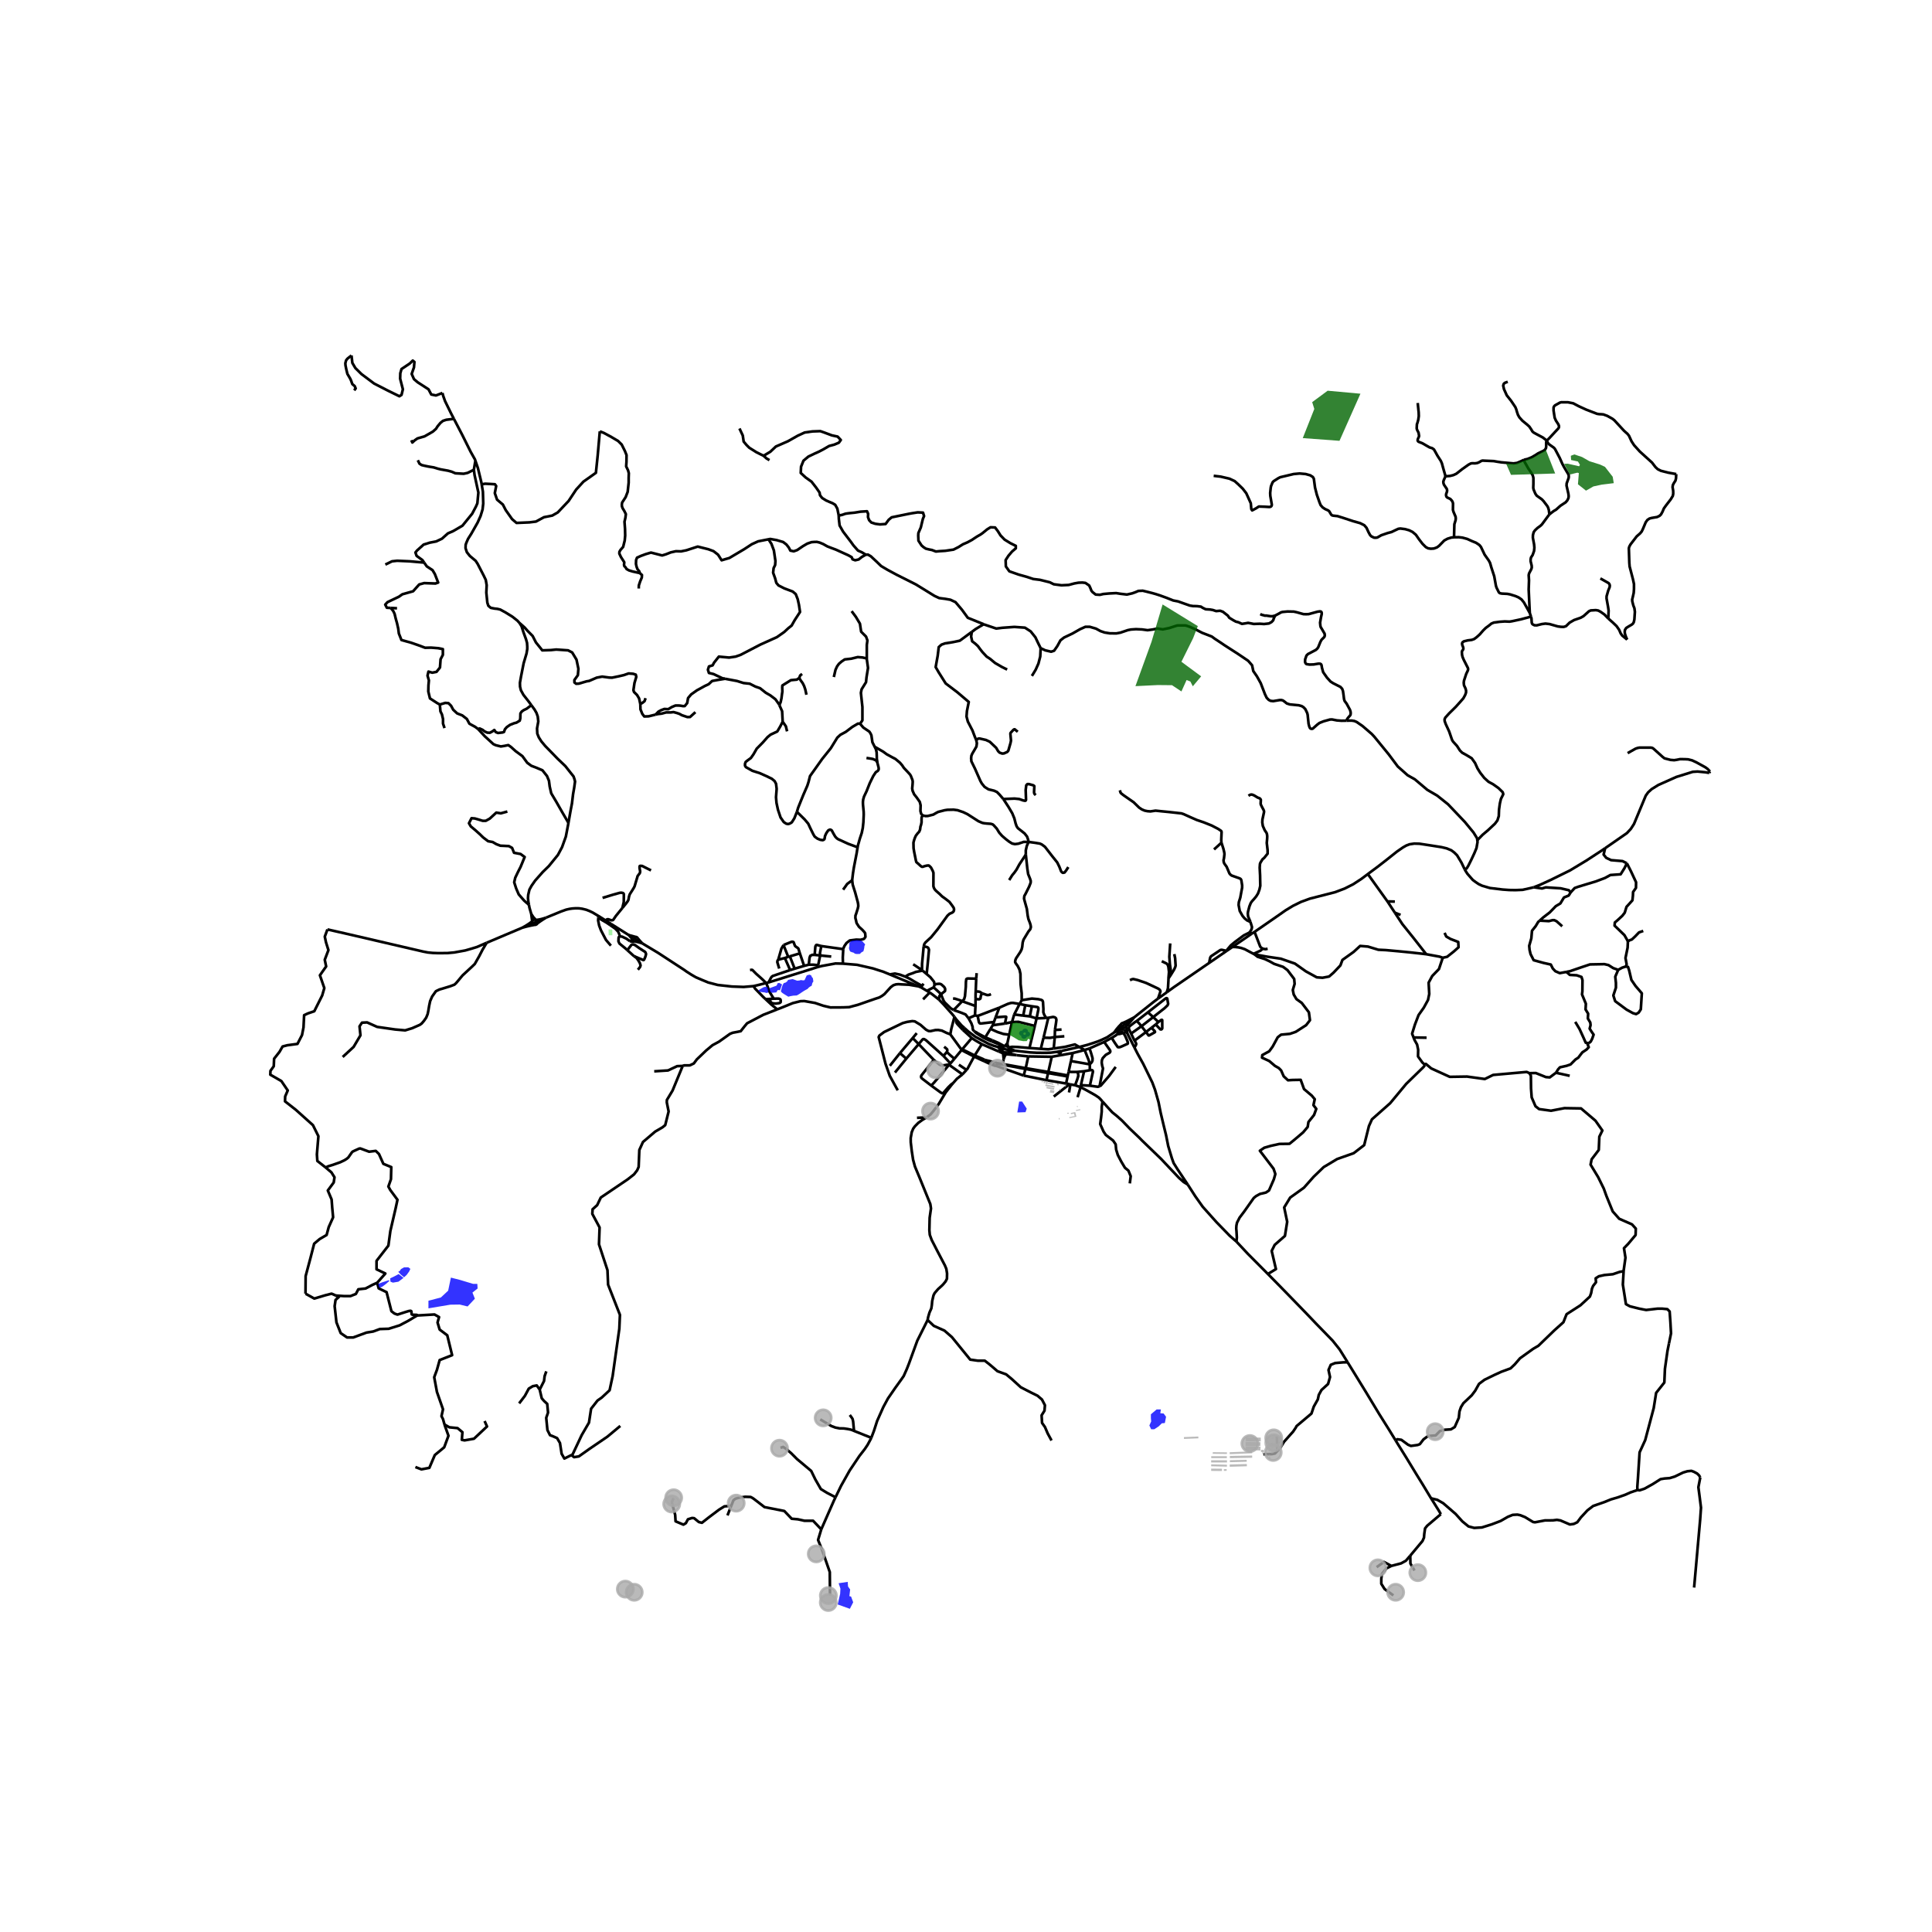<svg xmlns="http://www.w3.org/2000/svg" xmlns:xlink="http://www.w3.org/1999/xlink" width="960" height="960" viewBox="0 0 720 720"><defs><style>*{stroke-linejoin:round;stroke-linecap:butt}</style></defs><g id="figure_1"><path id="patch_1" d="M0 720h720V0H0z" style="fill:#fff"/><g id="axes_1"><path id="patch_2" d="M90 603.989h558V123.21H90z" style="fill:#fff"/><g id="LineCollection_1"><path d="m198.032 262.814-.949-1.294-2.02-2.578-.942-1.711-.315-1.33-.044-1.449.403-2.295.988-4.993 1.077-3.645.27-1.651v-.926l-.09-1.35-.359-1.308-.965-2.658-.718-2.235-.764-1.228M179.506 180.503l.46 2.743.123 4.402-.245 2.195-.734 2.414-1.116 2.496-2.385 4.211-1.177 1.852-.625 1.425-.27.785-.045 1.249.494 1.51 1.1 1.39 2.178 1.831.74 1.128 2.267 4.39.764 1.59.336 1.974-.135 2.759.382 3.765.382 1.148.898.765 1.481.282.987.1 1.078.262 1.975 1.087 2.537 1.57 1.863 1.47.785.867M238.63 262.383l-.453-2.08-.763-1.294-1.132-1.116-.226-.685.396-2.69.679-2.283-.198-.812-.974-.323-1.697-.127-1.713.603-1.951.456-.776.159-1.685.349-1.03-.019-2.703-.362-2.007.381-2.841 1.224-.934.152-2.928.856-.99.05-.622-.481-.028-.913 1.3-1.802.199-2.384-.707-3.4-1.613-2.689-1.528-.785-4.412-.304-1.98.203-3.222.1-.905-1.142-1.455-1.794-1.232-2.417-1.923-1.953-1.103-1.243-1.869-1.655M222.993 341.343l-.015.73M203.53 341.964l5.58-2.288 1.92-.684 1.286-.285 1.032-.142 1.079-.071 1.35.014 1.158.157 1.524.37 1.188.46 1.256.593 2.09 1.255M225.722 343.06l-1.287-.825-1.442-.892M197.113 337.195l.199 1.07.671 2.346M197.983 340.61l.189 1.472.094.723.062.43" clip-path="url(#p1f0367eb48)" style="fill:none;stroke:#000"/><path d="m199.673 342.779-.317-.35-.626-.68-.747-1.138M203.53 341.964l-3.229 1.352M203.53 341.964l-.91.294-.919.258-.938.193-.952.126M200.308 344.094l1.045-.746 1.073-.714 1.104-.67M199.811 342.835l-.138-.056M200.301 343.316l-.199-.278-.29-.203M198.328 343.236l-.086.194M199.673 342.779l-.384-.06-.384.062-.334.18-.243.275M198.373 344.233l-3.747 1.507M198.373 344.233l.209.214.267.151.306.077M200.301 343.316l-1.237.588-.691.329M198.242 343.43l-.044.274.045.276.13.253M200.308 344.094l.08-.393-.087-.385M199.155 344.675l.467-.038.407-.209.28-.334M194.626 345.74l1.49-.415 1.51-.352 1.53-.298M181.368 351.34l7.727-3.268 5.53-2.332M198.242 343.43l-1.154.833-1.207.77-1.255.707" clip-path="url(#p1f0367eb48)" style="fill:none;stroke:#000"/><path d="m122.027 346.377 6.437 1.455 29.304 6.805 1.704.324 1.803.171 2.044.074 3.46-.028 2.508-.228 4.095-.74 2.309-.663 2.103-.647 3.574-1.56M127.711 393.902l4.073-3.753 2.545-4.312-.34-3.348.906-1.37 1.914-.098 3.741 1.671 6.723.966 3.722.325 2.616-.799 1.477-.653 1.358-.596.707-.507.841-.983.841-1.204.538-1.32.254-1.23.311-1.864.368-1.75.736-1.699 1.398-1.976 1.303-.637 1.129-.327 2.907-.89 1.57-.596.559-.501.424-.488 2.05-2.46 3.422-3.165 1.132-1.097 1.654-2.904 1.215-2.356 1.563-2.64M304.696 360.401l1.56-.4 5.112-.937 2.77.056M331.584 363.133l-2.25-.932-4.01-1.297-5.926-1.351-5.26-.433M314.257 353.718l-.176 3.101.057 2.3M304.696 360.401l.206-.69M286.418 366.121l13.814-4.31 4.464-1.41M286.418 366.121l-.882.222" clip-path="url(#p1f0367eb48)" style="fill:none;stroke:#000"/><path d="m294.457 361.512-6.448 2.19-.382.273-.308.418-.901 1.728M342.301 367.589l1.05.435M331.584 363.133l2.36.978 8.357 3.478M289.658 376.156l2.28-.892 3.522-1.439 2.843-.71 1.456-.05 3.988.71 3.099 1.05 2.656.623 4.652-.025 2.307-.09 3.335-.899 6.194-2.156 1.71-.558 1.033-.596.863-.646 2.361-2.588.969-.723.961-.317.926-.076 1.188.076 2.76.127 3.54.612M351.654 374.327l-1.724-1.801M351.654 374.327l.862-.325M355.689 378.947l-.938-1.135-3.097-3.485M422.71 379.113l-3.213 2.401M422.71 379.113l-2.908 1.529-1.227.549M431.537 372.172l-1.524 1.137-4.266 3.39-3.037 2.414M419.747 382.36l.53-.45.914-1.063 1.519-1.734M418.575 381.19l-.392.105-.322.228-.205.318M419.497 381.514l-.264-.194-.317-.111-.341-.018M417.656 381.84l-.637.637-1.004 1.174-.783 1.133" clip-path="url(#p1f0367eb48)" style="fill:none;stroke:#000"/><path d="m417.656 381.84-.06.32.059.32.173.284M419.747 382.36l.017-.301-.086-.291-.181-.254M419.747 382.36l-.022.078M418.257 383.082l.319.045M418.257 383.082l-.793.604M417.828 382.764l.172.156.257.162M418.576 383.127l.334.49M418.576 383.127l.268-.065.404-.166.288-.234.19-.224M417.464 383.686l.88-.02.315-.034.251-.016M416.647 384.136l.302-.145.515-.305M420.176 385.234l-.45-2.796M422.77 390.376l-1.182-2.342-1.412-2.8M420.176 385.234l-.47-.645M415.232 384.784l1.415-.648M415.232 384.784l2.596-2.02M402.259 390.18l3.1-.823 2.03-.657 1.747-.589 1.251-.513 1.15-.538 1.037-.485 1.122-.753 1.536-1.038M375.959 391.268l.03-.41-.01-.195-.06-.241M373.5 390.742l1.228.317 1.23.209M378.063 391.554l-1.132-.155-.972-.131M375.463 392l.228-.199.169-.24.099-.293M378.063 391.554l2.71.3 3.21.352 2.25.118 3.675.037 1.696-.067.806-.1 1.47-.213M395.663 391.646l-.92.18-.863.155M395.132 392.64l-.455-.293-.797-.366M386.298 379.53l-2.484-.757M386.298 379.53l-.65 2.803M384.555 375.013l2.012.284.284.139.127.234-.03.659-.65 3.201M389.883 379.36l-1.507.081-1.372.059-.706.03M350.72 370.49l.297.913.61 1.496.466.698.423.405M355.338 376.38l-1.012-.615-1.81-1.763M363.235 393.34l-.221.408M363.235 393.34l2.658-4.21M363.235 393.34l-4.642-2.299M367 394.994l-.374-.168-.2-.108-.22-.12-2.971-1.258M382.26 398.065l-8.598-1.54M382.26 398.065l.95-4.376M382.26 398.065l-.108.314M382.26 398.065l8.416 1.43M387.874 390.868l1.022-4.15M392.688 390.749l-.658.094-1.363.196-2.304-.14-.49-.03M383.64 390.558l.666.049 3.094.227.474.034M363.97 362.653l-.162 2.073M383.814 378.773l-2.494-.283M384.555 375.013l-.507 2.452-.234 1.308M382.085 374.608l-2.107-.453M382.085 374.608l2.47.405M382.085 374.608l-.765 3.882M340.132 386.858l2.233 2.25M340.132 386.858l-4.734 5.592M340.132 386.858l1.516-1.837M370.373 397.012l.186.096.21.041.215-.019M370.716 395.906l-.186.047-.165.092-.131.129-.086.156-.034.17.025.193.09.176.144.143M366.729 395.45l.742.348 1.24.581 1.662.633M389.996 402.553l-8.499-1.715M389.996 402.553l7.301 1.246M390.599 399.903l-.167.734-.436 1.916M372.398 375.535l-6.054 2.315-1.993.762" clip-path="url(#p1f0367eb48)" style="fill:none;stroke:#000"/><path d="m370.412 380.87-.83.097-2.361.276-1.468.172-.463.013-.24-.117-.136-.23-.109-.186-.454-2.283M363.338 378.398l.319.067.188.04.257.054.25.053M397.297 403.8l.57-2.628M397.297 403.8l1.307.221M369.966 382.079l4.56-.638M369.966 382.079l-.837 1.352M369.966 382.079l.446-1.209M373.662 396.526l-.035.232M373.662 396.526l.37-1.846M373.662 396.526l-.678-.126-1.607-.238M380.77 372.734l-.792 1.421M389.883 379.36l-.728-1.179-.34-.95.029-1.237-.156-2.638-.197-.482-.396-.24-1.117-.267-2.42-.23-3.788.597M382.296 318.483l.565 5.26.299 1.992.707 1.737.254.812-.028.685-.552 1.433-1.357 2.726-.438.774-.113.959.113.512.933 3.348.31 2.486.27 1.294.593 1.522.213.723.113.76-.227.787-.678.85-1.826 3.03-.31 1.015-.183 1.682-.226.943-.469.926-1.596 2.41-.254.634-.086.514v.291l.241.425.736 1.027.636 1.294.353 1.598.056 3.817.41 3.424.015 2.561M354.157 385.46l3.96 5.441M355.689 378.947l-1.165 4.504-.367 2.009M334.56 406.326l-2.972-5.395-1.583-4.514-2.546-9.943.286-.566 1.725-1.293 6.957-3.348 1.61-.429 1.923-.298.96.1 2.125 1.287 2.062 1.808.933.495.71.046 1.892-.414 1.065-.015 1.308.238 1.742.843 1.4.532M363.53 374.908l.026-2.572M363.53 374.908l-.192 3.49M363.53 374.908l-4.948-1.775M362.16 386.847l1.43.953 2.303 1.33M372.265 391.858l-.532-.21-.402-.173-2.518-1.086-2.92-1.26M399.756 392.441l-.645 2.979M399.756 392.441l-4.56.81M404.201 391.294l-1.384.382-3.06.765M383.64 390.558l2.007-8.225M375.89 390.374l.761-.161.492-.085.562.015 1.592.054 4.342.36M371.035 379.132l-.097.27-.526 1.468M362.16 386.847l-3.567 4.194M358.81 383.805l.747.66 2.603 2.382M392.688 390.749l.398-4.28M402.259 390.18l-1.156-.643-.51-.31-.493.12-3.268.805-3.678.53-.466.067M370.716 395.906l-3.715-.912M371.377 396.162l-.125-.12-.156-.086-.186-.05h-.194M345.293 416.432l-3.563.14M345.701 491.93l.184-1.051.495-1.7.693-1.559.198-1.28.127-1.459.496-2.155.438-.862 1.27-1.462 1.445-1.303.473-.486.856-1.035.523-1.027.042-1.979-.268-1.685-.538-1.307-2.785-5.312-2.135-4.16-.707-1.914-.156-1.737.103-4.614.491-3.476-.127-.9-.127-.774-3.96-9.738-1.753-4.21-.693-2.536-.495-3.246-.382-3.285-.013-1.56.38-2.168.557-1.354.617-.84 1.287-1.305 1.528-1.104 1.528-.915M355.118 403.727l-.368.417-.687.881-1.688 2.163-.097.184-2.476 4.104-2.05 2.688-.99 1.167-1.469 1.101M391.954 393.83l-1.278 5.665M391.954 393.83l3.241-.58M391.954 393.83l-8.744-.141M381.497 400.838l-10.513-3.708M382.152 398.379l-.246.922-.409 1.537M358.582 373.133l-2.51 2.6-.734.646M360.944 379.48l-.908-1.159-.209-.267-1.626-.66-2.863-1.015M377.969 378.059l3.351.43M377.969 378.059l-.834 2.84M377.969 378.059l2.009-3.904M372.398 375.535l3.168-1.405 1.167-.355.77-.032 2.475.412M390.668 379.304l-.785.057M388.896 386.717l.894-3.687.564-2.395.314-1.331M393.143 383.85l.41-2.67.141-1.103-.155-.608-.439-.35-.643-.145-1.337.246-.452.084M377.135 380.9l2.39-.09 4.952 1.232 1.17.29M360.944 379.48l1.923-.849.471-.233M397.944 400.785l.309-1.398M397.944 400.785l-.078.387M397.944 400.785l-7.268-1.29" clip-path="url(#p1f0367eb48)" style="fill:none;stroke:#000"/><path d="m363.096 384.341-.49-.548-.12-.526-.028-.603-.456-1.31-1.058-1.874M355.16 372.17l.623-.032 1.09.343.96.322.75.33" clip-path="url(#p1f0367eb48)" style="fill:none;stroke:#000"/><path d="m363.808 364.726-3.04-.076-.382.044-.282.228-.135 1.04-.042 1.802-.311 3.474-.312 1.122-.722.773M358.674 400.388l1.523-1.661M358.674 400.388l-4.993-3.575M355.118 403.727l1.514-1.724 2.042-1.615M354.199 396.316l-2.599-2.815M354.199 396.316l1.479-1.758M354.199 396.316l-.518.497M372.398 375.535l-1.363 3.597M347.05 404.567l1.17-1.247 5.46-6.507" clip-path="url(#p1f0367eb48)" style="fill:none;stroke:#000"/><path d="m347.985 394.99 1.439 1.167.65.543.434.19.721.146.698-.051.954-.168.357-.064.443.06M358.593 391.041l-.476-.14M358.593 391.041l-.255.305M377.135 380.9l-2.608.54M377.135 380.9l-1.026 4.702M378.891 393.24l2.64.274 1.68.175M355.118 403.727l-.282.178-.403.273-1.088 1.072-1.803 2.06-.199.127h-.254l-.574-.33-3.465-2.54M347.985 394.99l-3.342 4.2-1.274 1.596-.135.5.141.426.481.412 3.194 2.443M545.85 323.975l.157.327.836 1.307 1.05 1.211.986 1.115 1.114.827 1.093.73 1.265.596 2.893.846 4.759.576 2.464.173 2.336.039 2.658-.116 2.604-.578 1.533-.363" clip-path="url(#p1f0367eb48)" style="fill:none;stroke:#000"/><path d="m598.179 316.106-1.183.814-5.873 3.826-6.023 3.633-7.222 3.556-3.901 1.788-2.38.942M585.332 332.585l-.659-.824-3.054-.71-5.543-.356-1.414.406-3.064-.436M419.497 381.514l-1.669 1.25M531.075 396.883l-.6.788-6.43 6.266-5.962 7.186-6.801 6.016-1.118 2.506-1.77 7.102-3.913 3.008-6.15 2.172-5.03 3.007-3.727 3.593-3.634 4.094-5.124 3.676-2.236 3.676 1.118 5.347-.838 5.263-3.82 3.342-1.118 2.256 1.584 6.767-2.998 1.83M502.206 507.668l-.955-1.547-2.032-3.26-2.57-3.221-2.009-2.073-4.197-4.317-3.435-3.603-4.747-4.9-5.095-5.234-4.658-4.734M460.78 462.707l4.232 4.526 6.62 6.655.876.89M470.588 353.502l.299.115.728.114.799-.165M467.533 347.281l-1.099.71M509.755 325.738l-2.392 1.793-3.086 2.019-3.172 1.595-3.558 1.346-2.255.577-7.133 1.826-3.343 1.23-3.001 1.48-2.722 1.654-2.558 1.797-9.002 6.226M470.588 353.502l-.28-.107-.369-.279-.295-.346-2.11-5.489M509.755 325.738l7.303 10.185M545.85 323.975l-1.193-2.48-1.651-2.749-1.071-1.057-1.072-.808-1.715-.71-1.929-.462-4.029-.634-4.158-.635-1.95-.058-1.737.25-1.243.462-1.221.692-2.23 1.538-4.286 3.402-2.392 1.854-.609.472-3 2.23-.609.456M517.058 335.923l2.775 4.223M517.058 335.923l2.769.072M306.058 569.953l-1.192 3.947 1.458 3.577 2.916 8.392.077 8.874M272.512 561.181l.817-2.072.709-.565 1.428-.431 2.234-.305 2.037.064.756.412.617.436 3.806 2.934 7.366 1.444 2.762 2.89 2.303.207 2.455.55h3.223l3.033 3.208" clip-path="url(#p1f0367eb48)" style="fill:none;stroke:#000"/><path d="m311.378 557.988-.61 1.26-4.71 10.705M324.71 535.825l1.025-2.7 1.146-3.576 2.31-5.183 1.72-3.185 2.743-3.981 2.234-3.106.891-1.281 1.131-2.536.792-2.003 3.14-8.622 3.86-7.721" clip-path="url(#p1f0367eb48)" style="fill:none;stroke:#000"/><path d="m391.874 536.825-1.434-2.635-1.018-2.384-1.075-1.521-.17-2.84 1.075-1.724.17-2.029-1.112-2.132-1.66-1.418-2.581-1.27-3.64-1.874-3.337-3.043-2.13-1.778-3.224-1.166-2.8-2.4-1.919-1.514h-2.532l-2.916-.413-6.829-8.394-2.762-2.407-3.99-1.79-2.289-2.162M324.71 535.825l-6.448-2.58M311.378 557.988l2.07-4.275 3.21-5.717 3.619-5.401 1.994-2.561 1.046-1.56 1.116-2.069.277-.58M305.684 528.966l4.162 2.486 1.466.55 1.577.31 1.57.026 1.477.216 1.18.234 1.146.456" clip-path="url(#p1f0367eb48)" style="fill:none;stroke:#000"/><path d="m316.685 527.317.709.96.338.536.21.938.32 3.493M271.104 564.75l1.408-3.569M251.003 558.303l-.58 1.407.01.429 1.181 4.404.154 2.408 2.916 1.238.92-.55.768-1.444 1.534-.482.768.069 1.764 1.444 1.151.275 2.533-1.994 3.836-2.89 1.995-1.238 2.56-.198M222.978 342.073l-.072.948.382 1.902.679 1.788 1.866 3.577 1.83 2.133M125.136 482.807l3.194.215h2.263l2.036-.811.905-1.724 2.715-.305 2.596-1.37 1.703-.76M121.368 435.093l.895-.436 1.77-.546 2.73-.96 1.548-.734.873-.538.616-.517 1.228-1.764.284-.348.337-.201 2.144-.987.479-.073 3.28 1.217 2.481-.302 1.196 1.164 1.632 3.655 2.95 1.215-.113 4.514-.962 2.739.727 1.32 2.658 3.602-.67 3.142-1.98 8.521-.735 5.427-4.412 5.68v3.145l3.278 1.575-3.054 3.449M155.467 490.241l-.02-.088-.069-.102-.095-.044-1.347-.035-.251-.022-.24-.114-.06-.2-.078-.951-.114-.114-.24-.076-.636.095-1.141.341-3.06.987-1.126-.404-1.122-.864-1.81-7.101-2.942-1.42-.568-2.077" clip-path="url(#p1f0367eb48)" style="fill:none;stroke:#000"/><path d="m113.85 482.11 3.281 1.825 4.072-1.217 2.376-.609 1.557.698" clip-path="url(#p1f0367eb48)" style="fill:none;stroke:#000"/><path d="m155.467 490.241-3.38 2.012-3.174 1.673-4.067 1.268-3.28.102-2.489.913-2.489.405-4.977 1.826h-2.263l-2.375-1.623-1.59-4.006-.673-6.036.34-2.332 1.244-1.116-1.158-.52M180.593 529.58l.905 2.028-4.864 4.564-3.507.608-1.018-.202.226-2.84-1.81-1.522-3.054-.304-1.81-1.014" clip-path="url(#p1f0367eb48)" style="fill:none;stroke:#000"/><path d="m155.467 490.241 6.455-.372 1.703.964-.566 2.028.792 2.638 2.828 2.13 1.81 7.404-4.638 1.826-1.018 3.652-1.018 2.738 1.018 5.478 2.262 6.49-.565 2.537.565 1.115.566 2.029M154.801 546.72l2.257.863 2.947-.559 2.036-4.767 3.501-2.89 1.59-4.31-1.131-3.145-.34-1.014M121.368 435.093l2.15 1.825 1.138 1.824-.29 1.93-2.198 2.99 1.414 3.347.218 2.945.34 3.702-1.633 3.65-.792 2.941-2.602 1.522-2.036 1.724-1.31 5.075-1.865 6.999-.051 6.542M121.368 435.093l-3.103-2.438-.17-2.434.566-6.797-2.036-4.109-6.392-5.731-4.016-3.145.057-1.826.962-2.233-2.376-3.499-4.13-2.384.058-1.42 1.235-1.723.122-2.792 2.028-2.584 1.14-1.981 1.753-.457 3.79-.507 1.697-3.297.556-2.838.227-4.566 1.414-.66 2.375-.81 2.95-5.887.792-2.74-1.64-4.768 1.236-1.773 1.083-1.525-.518-2.483 1.366-3.604-.905-2.891-.452-2.13.99-2.684M541.87 200.228l-1.022.102-1.415.442-1.202.66-1.952 1.998-.798.583-1.11.402-1.139.08-1.025-.152-.848-.456-1.23-1.223-1.316-1.708-1.152-1.662-1.259-1.059-1.244-.615-1.485-.425-1.81-.234-.784.122-1.104.518-1.412.674-1.443.381-2.347.812-1.479.841-.559.09-.657-.026-.983-.47-.488-.475-.629-1.161-.714-1.56-.834-.97-1.548-.78-2.63-.743-3.761-1.241-2.036-.634-1.628-.174-.466-.139-.283-.267-.72-1.23-.397-.31-1.16-.527-.89-.6-.756-.863-.438-1.091-.977-2.8-.67-2.655-.439-3.273-.368-.649-.97-.622-1.717-.482-2.234-.2-2.233.202-5 1.186-.706.35-1.755 1.126-.38.408-.581 1.4-.12.598-.212 1.98.05 1.082.56 3.268-.038.316-.169.312-.333.195-.437.059-1.747-.104-2.113-.074-1.047.685-1.442.762-.311-.483-.198-2.182-1.669-3.704-1.33-1.725-1.724-1.674-1.273-1.142-1.951-.914-3.28-.76-2.602-.305M570.117 228.476l.442 1.332M541.87 200.228l1.806-.025 1.378.17 1.739.476 1.747.8 1.555.633 1.216.818.593.717 1.372 2.886 1.57 2.228.467.892.438 1.542 1.103 3.393.636 3.526.226.723.885 1.772.375.291.707.146 2.064.1 1.074.21 2.058.652 1.039.457 1.096.749.919 1.14 2.184 3.952M577.413 191.683l-.794 1.057-1.98 2.683-.576.548-1.085.785-.934.88-.491.701-.272 1.07-.029.97.456 2.489.11 1.228-.113 1.211-.53 1.51-.612.947-.148.71.007.704.389 1.618.035.71-.17.59-.838 1.609-.138.642.114 1.941-.117 3.379.283 6.139.137 2.672M606.389 238.353l-1.81-1.465-.602-.856-.565-1.313-.962-1.385-1.3-1.247-1.79-1.592" clip-path="url(#p1f0367eb48)" style="fill:none;stroke:#000"/><path d="m570.56 229.808.166.617.114 1.637.161.441.34.269.558.258.814.015 1.874-.47 1.357-.177 1.54.176 3.042.87 1.3.172.954.004.815-.258 1.343-1.32 1.668-.964 2.468-.862 1.04-.59 2.042-1.832.665-.305 1.902-.114.89.15.87.465 1.421 1.002 1.457 1.503" clip-path="url(#p1f0367eb48)" style="fill:none;stroke:#000"/><path d="m596.412 215.563 3.068 1.738.325.432.128.488-.064.57-.559 1.39-.58 2.029-.013.806.6 3.367.163 1.167-.12 2.945M624.686 176.683l-.093 1.623-.212.838-.594.913-.367.736-.1.76.227 1.358.014 1.091-.155.812-.778 1.282-1.753 2.27-.792 1.104-.481 1.154-.58 1.066-.537.533-.933.456-2.023.343-.805.216-.793.532-.622.876-1.032 2.46-.48.99-.594.698-1.245 1.09-2.29 2.969-.453.812-.184.647.17 5.366.113 1.42 1.258 4.82.368 1.738v1.865l-.099 1.42-.325 1.472-.255 1.053.071.723.368 1.446.41 1.053.17 1.332-.185 2.79-.211 1.015-.312.558-.424.368-1.357.799-.735.47-.481.722-.085.762.07.621.354 1.104.475 1.124M238.045 219.326l.029-1.142.48-1.472.623-1.471.056-.964-.82-.71M223.532 160.755l1.533.598 2.8 1.522 2.488 1.472 1.33 1.32 1.187 2.384.622 1.548-.028 2.588-.113 1.623.707 1.472.283 1.066-.057 1.725v1.801l-.368 3.425-.763 1.98-1.301 2.004-.113.71.028.66.255.735.65 1.066.566 1.142-.17 1.345-.34 1.496.199 2.715.056 2.41-.17 1.878-.593 2.385-1.018 1.166-.368.66-.028.66.593 1.268 1.245 1.954-.085.888.057.482.593.634.255.507.962.533 1.357.406 2.63.584" clip-path="url(#p1f0367eb48)" style="fill:none;stroke:#000"/><path d="m286.387 200.987-3.856.757-2.347 1.066-2.828 1.852-5.571 3.298-1.33.38-1.527.457-1.329-2.08-1.697-1.32-1.923-.71-3.96-.99-4.213 1.37-1.98.407-1.923-.051-1.923.431-1.866.736-1.358.406-2.064-.533-2.093-.533-1.98.584-1.838.685-1.386.634-.34.888-.056 1.42.227 1.04.338.914.68.837.17.635M366.589 232.63l-5.917-2.396-2.178-2.993-2.404-2.842-1.895-.887-1.866-.33-2.348-.305-1.781-.837-6.873-4.237-7.155-3.602-3.393-1.827-2.404-1.42-1.782-1.726-2.036-1.902-1.075-.634-.82.025M286.387 200.987l.67-.131 2.403.431 2.404.71 1.216.94.877 1.116.593 1.141 1.273.254 1.273-.457 2.121-1.446 1.64-.963 1.556-.533.961-.076 1.047-.026 1.046.254 1.273.532 1.583.889 1.556.609 1.64.608 4.639 2.106 1.244.71.31.787.99.355 1.301-.305 1.217-.963 1.442-.812" clip-path="url(#p1f0367eb48)" style="fill:none;stroke:#000"/><path d="m312.556 192.032.057 1.37.283 2.436 1.3 2.283 2.942 3.856.905 1.269 1.697 1.928 1.47.66 1.452.883M501.812 268.571l-1.866.032-1.747-.133-1.746-.342-.795.016-2.4.668-1.535.616-.817.619-1.707 1.518-.377.065-.43-.11-.211-.216-.248-.538-.268-1.028-.347-3.38-.177-.666-.686-1.427-.685-.71-.658-.413-1.082-.304-3.358-.323-1.103-.355-.99-.787-.48-.33-.552-.158-.689.01-2.361.393-1.004-.108-.693-.367-.75-.78-.643-1.339-1.57-4.096-1.442-2.588-1.33-1.928-.452-2.157-1.47-1.674-3.903-2.638-4.808-3.095-1.697-1.142-2.036-1.344-1.103-.812-1.387-.542-2.178-.837-2.404-1.243-2.206-.99-1.499-.507-1.385-.025-1.839.025-2.997.964-2.376.482-1.98-.304-1.781.355-1.895.254-2.093-.28-2.234-.101-1.866.127-1.16.228-2.772.939-1.499.28-2.46-.026-1.923-.305-1.555-.532-1.669-.914-2.348-.685h-1.583l-1.98.888-2.856 1.624-3.14 1.496-1.329 1.04-1.159 2.131-1.216 1.75-1.103.356-2.178-.507-1.725-.812M366.589 232.63l.474.192 4.214 1.42 2.205-.278 4.554-.33 3.931.28 2.15 1.394 1.753 2.208 1.018 2.156.933 1.877" clip-path="url(#p1f0367eb48)" style="fill:none;stroke:#000"/><path d="m384.56 251.904 1.413-2.334 1.019-2.282.678-2.639.151-3.1M550.553 313.12l.083.684-.396 2.258-.82 1.978-1.132 2.41-1.103 2.207-.622 1.014-.713.304M501.812 268.571l1.895-.032 1.01.153.85.355 2.205 1.516 3.472 2.993.93 1.006 5.345 6.545 3.394 4.54 3.676 3.273 2.659 1.496 4.694 3.958 3.62 2.105 4.072 3.247 6.25 6.57 3.253 3.957 1.33 2.156.086.71" clip-path="url(#p1f0367eb48)" style="fill:none;stroke:#000"/><path d="m570.56 229.808-.637.157-3.037.82-3.382.727-.962.152-1.753-.076-1.839.127-2.23.294-.937.391-.792.66-1.273.938-.965.941-1.28 1.465-1.148 1.045-.952.705-.904.318-1.566.194-1.333.332-.545.368-.155.4.056.526.361.964.063.431-.07.343-.446.653-.031.391.057.951.187.795.449 1.064 1.54 3.025.096.453-.099.481-.618 1.305-.834 2.542-.089.764.103.943.572 1.205.194.782-.016.708-.301.865-.683 1.266-1.223 1.395-1.616 1.804-2.477 2.44-1.422 1.572-.272.636.039.676.389 1.079 1.276 2.76 1.07 3.113.362.64 1.47 1.617 1.118 1.731.848.837 1.527.838 2.008 1.217 1.244 1.75.934 2.055 1.018 1.623 1.47 1.878 1.584 1.446 1.726.938 2.007 1.42 1.584 1.548.198.736-.877 1.775-.396 1.725-.31 2.283-.086 2.385-.509 1.598-.933 1.243-2.573 2.41-2.037 1.724-1.95 2.004M624.686 176.683l-3.07-.559-2.654-.68-1.177-.594-.841-.78-1.28-1.675-4.546-4.116-2.135-2.366-.948-1.44-.961-2.087-.53-.673-1.309-1.173-3.641-3.946-.728-.564-1.888-1.047-1.435-.532-.566-.058-1.018-.05-.785-.127-3.984-1.531-2.827-1.294-2.065-1.091-1.951-.38-2.444-.017-.537.126-1.852 1.035-.333.342-.205.444-.007 1.154.41 2.665.474 1.09.912 1.396.213.561.006.476-.197.422-3.313 3.575-.82.818-.183.21M577.413 191.683l1.574-1.213.912-.533 1.153-1.034.495-.438 1.93-1.274.618-.722.414-.845.093-.723-.107-.876-.693-3.057.05-.83.752-2.079.032-.77-.14-.5-1.62-2.74-.632-1.183-.973-2.186-1.732-3.28-.396-.507-1.909-1.364-.414-.517-.35-.795" clip-path="url(#p1f0367eb48)" style="fill:none;stroke:#000"/><path d="m567.982 171.336 1.273-.286 1.541-.622 1.421-.824.948-.628 2.163-1.034.481-.393.325-.571.078-.546v-1.217l.021-.527.078-.266.16-.205M561.895 142.278l-1.075.393-.41.356-.212.684.297 1.32 1.032 2.296 1.626 2.055 1.57 2.335.353.862.24.876.397 1.18.537.926 1.09 1.217 1.837 1.51.764.698.692 1.027.467.8.467.405 1.3.711 2.1 1.116 1.504 1.172M567.982 171.336l.244.91 1.386 2.436.933 1.294.683 1.22.223.912v2.207l-.047 1.5.127.634.65 1.534.531.761 1.878 1.33.639.669 1.421 1.87.29.559.276.926.197 1.585M610.21 555.291l-2.644.913-1.779.806-2.813 1.002-2.648.778-2.488 1.014-4.112 1.428-2.139 1.628-2.457 2.657-1.318 1.78-1.313.628-1.456.204-3.51-1.504-1.32-.221-1.55.195-2.898.013-3.73.705-.708-.114-2.998-1.826-1.74-.697-1.096-.228-1.738.095-1.81.723-2.702 1.552-3.336 1.268-3.641 1.142-2.871.177-2.135-.558-2.306-1.89-2.473-2.75-4.638-4.006-2.206-1.268-2.307-.551" clip-path="url(#p1f0367eb48)" style="fill:none;stroke:#000"/><path d="m536.951 564.28-.606-1.084-3.015-4.81M520.152 536.88l.773 1.261 3.198 5.142 3.929 6.46 2.199 3.552 2.784 4.619.295.472M633.64 550.598l-.467-.776-.718-.692-1.208-.646-.92-.336-1.491.146-1.57.469-3.113 1.505-1.895.582-1.972.15-1.45.24-2.856 1.814-3.09 1.724-1.873.628-.807-.115" clip-path="url(#p1f0367eb48)" style="fill:none;stroke:#000"/><path d="m621.989 500.627-.568 2.824-.944 6.65-.227 5.123-3.054 3.854-.905 5.68-3.167 11.918-2.093 4.564-.622 9.687-.226 3.141.027 1.223M631.345 591.634l2.256-25.35.311-4.419-.509-4.057-.467-3.562.704-3.648M605.077 473.748l.015-.264.67-4.78-.557-3.538 1.564-1.61 2.771-3.297.077-2.396-1.414-1.573-4.752-2.079-2.432-2.739-2.375-5.832-.962-2.689-2.093-4.26-2.828-4.667.396-1.978 2.658-3.5.21-4.932 1.128-2.308-2.582-3.665-5.373-4.565-6.165-.101-5.034.963-4.412-.609-1.358-1.065-1.414-3.297-.246-3.335-.056-4.717-.546-.977M531.075 396.883l.303-.396 2 1.68 6.897 3.14 6.448-.1 6.617.913 3.111-1.522 12.498-1.116 1.018.456M579.865 399.786l-2.319 1.725-1.414-.101-3.79-1.522-2.375.05M605.94 360.17l.773.164.452 1.42.811 3.437 1.528 2.232 2.356 2.752-.377 5.973-.792 1.218-.961.558-1.188-.356-2.376-1.318-4.241-3.145-.68-2.13.962-2.893v-1.775l-.246-2.32 1.094-2.55" clip-path="url(#p1f0367eb48)" style="fill:none;stroke:#000"/><path d="m605.94 360.17-1.414.456-1.47.811M583.768 362.198l1.301-.254 4.13-1.42 3.336-1.116 5.373-.101 1.528.355 1.753 1.116 1.866.66M606.28 321.716l-.869 1.789-1.45 2.32-3.81.267-2.016 1.103-3.507 1.319-2.715.812-3.846 1.166-1.244.457-1.49 1.636M573.8 343.083l1.37-1.227 2.376-1.826 2.243-2.32 1.716-1.028 1.338-2.22 1.754-.71.735-1.167M579.865 399.786l5.121 1.14M592.058 388.787l-.428.347.452 1.116-.791.862-1.584 1.065-.566.71-.96 1.269-1.076.71-1.81 1.826-1.47.507-2.489.558-.679.76-.792 1.27M537.673 356.922l1.618-.342 2.51-1.991 1.754-1.573-.113-1.978-2.884-1.116-1.584-.913-.622-1.37M606.676 350.784l-.114 2.385-.792 3.855.433 2.346-.263.8M537.673 356.922l-1.188-.405-4.977-.913M519.833 340.146l2.789 4.246 4.168 5.182 4.718 6.03M467.536 355.673l4.638.844 5.148.76 5.26 1.827 4.072 2.891 4.073 2.232 2.15.152 2.431-.456 1.674-1.458 2.546-2.689.758-2.042 4.163-2.98 2.432-2.232 2.907.24 3.88 1.18 2.851.14 4.723.43 4.185.406 3.931.432 2.15.254M636.994 288.04l-1.478-.242-2.896-.271-1.788.115-6.114 1.902-6.675 2.978-2.526 1.564-1.326 1.22-.87 1.225-4.377 10.533-1.17 1.822-1.465 1.584-8.13 5.636M606.28 321.716l-1.64-.812-4.243-.354-1.81-.863-.961-1.218.553-2.363M587.049 380.815l1.583 2.638 1.301 2.84 1.019 2.283 1.106.211" clip-path="url(#p1f0367eb48)" style="fill:none;stroke:#000"/><path d="m583.768 362.198 1.244 1.116 2.602.152 1.754.61.376 1.184-.037 4.192-.136 1.134 1.437 3.482-.113 2.13.961 1.573-.113 1.776.905 1.522.113.964-.34 1.318.736 1.167.736 1.065-.51 1.471-.565 1.116-.76.617M526.793 386.634l-.546-1.406 1.053-3.386 1.357-3.55 1.946-2.752 1.583-2.892.453-2.232-.226-4.21 1.335-2.473 2.51-2.6 1.415-4.21M606.676 350.784l-1.301-2.283-3.677-3.55.113-1.167.885-.749 1.887-1.737.905-1.167.659-2.168 2.206-2.435.189-1.738.057-1.37 1.074-1.522.037-2.117-1.903-4.072-1.527-2.993M526.793 386.634l.36.927.961 1.725.396 1.928-.057 2.485 1.64 2.283.982.901" clip-path="url(#p1f0367eb48)" style="fill:none;stroke:#000"/><path d="m612.393 346.93-1.584.557-1.471 1.522-1.188 1.116-.735.254-.74.405M573.8 343.083l-.572.51-.905 1.522-1.394 1.763-.246 2.803-.792 2.79.133 1.51.375 1.584 1.152 2.27 3.676 1.015 1.584.355 1.131.254.735 1.471.962 1.014 1.64.711 2.489-.457M467.536 355.673l1.103.87 2.758.887 1.767.837 1.669.938 3.337 1.116 1.64 1.218 2.489 3.297.17 1.826-.68 2.283.34 1.674 1.018 1.725 1.98 1.42 2.658 3.5.396 2.942-1.414 1.827-3.869 2.497-2.183.749-3.303.317-1.244.964-1.9 3.487-1.268 1.738-2.579 1.407-.113.964 2.715 1.268 2.15 1.826 1.357.76.905.914.961 2.18 1.584 1.472 1.81-.102 2.94-.05.624 1.724.622 1.725 2.884 2.435 1.109 1.332-.486 2.219 1.051 1.382-.825 2.27-2.093 2.637-.283 1.826-1.697 2.03-3.11 2.637-1.98 1.623-3.734.05-3.223.71-2.433.71-1.64 1.117 2.749 3.613 2.342 3.082.678 1.978-.565 1.978-1.81 4.159-1.132.761-2.206.518-1.457.799-.862.697-.99 1.395-2.63 3.728-1.669 2.206-.975 1.904-.226 1.127-.056 1.08.098 1.052.127 2.27-.152 1.51" clip-path="url(#p1f0367eb48)" style="fill:none;stroke:#000"/><path d="m442.634 441.44 2.82 4.39 2.764 3.898 5.12 5.724 5.006 5.148 2.436 2.107M459.263 352.917l-2.107 1.447M459.263 352.917l7.171-4.925M467.164 355.476l-3.304-1.75-1.323-.452-1.025-.222-1.215-.137-1.034.002M467.536 355.673l-.372-.197M520.152 536.88l.555-.51 1.527.202 2.488 1.825 1.075.457 2.546-.355.791-.304 1.358-1.775 1.696-1.268 2.829-.203 1.583-1.623 1.8-.497 2.318-.152 1.414-.862 1.527-3.449.235-2.343.557-1.612.905-1.471 3.12-2.952 1.292-1.714 1.423-2.546 2.036-1.521 3.611-1.765 2.659-1.217 3.45-1.268 1.584-1.522 1.931-2.241 4.856-3.49 2.014-1.186 5.869-5.68 3.447-3.091.652-1.671.524-1.311 5.184-3.335 3.507-3.246.473-1.331.282-1.573.433-1.052 1.075-1.369-.113-1.47 1.187-.762 2.037-.456 3.167-.304 2.565-.875 1.456-.244" clip-path="url(#p1f0367eb48)" style="fill:none;stroke:#000"/><path d="m621.989 500.627.75-3.711-.226-4.108-.283-4.058-.848-.862-1.944-.19h-1.696l-4.28.495-2.601-.508-3.45-.862-1.47-.811-1.152-7.291.288-4.973M582.189 345.204l-2.093-1.876-.849-.406h-.678l-1.358.355-3.412-.194M502.206 507.668l1.884 3.052 4.983 8.11 4.927 8.161 3.647 5.807 2.505 4.082M169.175 156.132l-1.058-2.035-2.262-4.622-.689-1.935-.288-1.088M130.985 132.457l.323 2.783 1.131 1.928 2.263 2.234 4.75 3.552 5.148 2.638 4.242 2.08.792-.506.51-2.081-1.019-3.958.056-2.03.453-1.573 3.11-2.08 1.076-1.067.622.508-.17 2.03-.848 2.435.848 1.929 1.358 1.167 4.072 2.639 1.018 1.928 1.754.356 2.404-.917M343.607 361.536l.216.183M343.607 361.536l-3.28-2.18M344.245 352.738l-.042.188-.283 3.094-.297 3.145-.016 2.371M404.015 399.226l2.147-.398M404.015 399.226l-2.545.24M404.015 399.226l-1.2 5.171M404.201 391.294l1.756-.547M404.201 391.294l-1.942-1.115M406.126 396.642l-.416-1.575-1.509-3.773M406.164 404.603l-3.348-.206M406.162 398.828l.732-.059.29.165.132.419-1.152 5.25M409.785 404.79l-.3.142-.38.077-2.94-.406M406.162 398.828l-.036-2.186M382.296 318.483l-.013-1.576.367-1.623.68-1.527M373.913 297.776l1.908 2.91 1.428 2.422.764 1.865.48 1.89.368 1.052.466.71 2.518 1.98.919 1.178.381 1.116.185.858M398.132 323.134l-.818 1.269-.595.76-.607.109-.36-.203-.311-.375-.644-1.66-.794-1.625-1.866-2.333-2.715-3.5-1.221-.9-.714-.305-1.789-.292-2.368-.322" clip-path="url(#p1f0367eb48)" style="fill:none;stroke:#000"/><path d="m343.85 303.894 1.088.229.806-.026 2.086-.52 1.11-.646.679-.356 2.39-.614 1.025-.165 2.347-.05 1.47.195 2.136.73 1.532.732 4.088 2.622 1.492.641.757.146 1.025.101 1.343.096.7.202.403.33 1.132 1.256.926 1.51 1.039 1.172 1.379 1.205 1.327 1.015 1.074.66 1.014.215 1.272-.152 2.013-.673.603.007h1.224M390.676 399.495l-.077.408M398.401 407.126l.505-2.999M402.816 404.397l-.11.761M401.583 408.914l1.124-3.756M363.837 275.851l.219 1.13-.17 1.242-.685 1.18-.87 1.472-.324.768-.1.957.1 1.123 1.356 2.77 2.008 4.566.523.926 1.047 1.281 1.457.908 2.078.5 1.074.495.905.913 1.458 1.694M385.98 296.317l-.43-.432-.15-.336-.035-.393.1-2.156-.057-.127-.396-.24-1.541-.42h-.594l-.424.432-.212 1.763.127 3.703-.156.254-.184.063-.72-.127-1.457-.52-1.753-.177-4.185.172M398.906 404.127l-.302-.106M398.906 404.127l1.764.307M399.111 395.42l-.858 3.967M399.111 395.42l7.015 1.222M362.157 235.484l1.473-1.082 2.959-1.772M411.494 388.31l2.17 3.082.124.365-.057.292-.226.266-1.428.811-1.103 1.192-.325.8-.071.938.184 1.167.295.963-1.272 6.604" clip-path="url(#p1f0367eb48)" style="fill:none;stroke:#000"/><path d="m415.79 397.604-2.439 3.345-3.133 3.637-.433.204M398.253 399.387l1.01.093 2.207-.013M400.67 404.434l.815-2.24.368-1.23-.07-.825-.313-.672M405.957 390.747l.394.878.43 1.387.39 1.37-.045.938-.267.558-.733.764M402.707 405.158l-2.037-.724M410.877 410.506l-.78-.875-.615-.609-1.386-.926-3.52-1.971-1.87-.967M398.604 404.021l-5.902 4.64M376.109 385.602l-2.155-.274-2.18-.71-2.645-1.187M367.189 386.564l1.41-2.278.53-.855M345.42 369.248l-2.07-1.224M345.42 369.248l1.056.633M345.42 369.248l2.525-1.284M347.945 367.964l.344-.936M347.945 367.964l2.775 2.526M349.93 372.526l.125-1.25.299-.469.366-.317M348.29 367.028l.65-.305 1.074-.1.523.1.368.216.948.862.34.597.041.469-.07.482-1.444 1.14M355.689 378.947l.628.899M376.109 385.602l-.695 3.208M359.451 383.142l-1.14-1.029-1.994-2.267M358.81 383.805l-1.966-2.098-.375-.495-.162-.551.01-.815M346.476 369.881l1.098.785 1.145.904 1.21.956M343.595 367.39l-.244.634M343.595 367.39l.591-.794M337.369 363.959l1.642.786 1.824 1.103 2.76 1.543M343.823 361.72l1.512 1.282M337.369 363.959l1.204-.748 1.64-.559 1.092-.448 2.518-.485M331.584 363.133l1.94-.316 1.825.394 2.02.748M348.29 367.028l-.2-1.142-1.372-1.712-1.383-1.172M344.245 352.738l.969.13.516.204.276.304.203.602-.51 5.479-.29 2.819-.074.726M320.53 269.715l1.205 1.426 2.245 1.517.447.689.312.672.233 1.585.148 1.015.84 1.67M326.95 284.049l-.182-1.29-.014-.87-.059-1.52-.26-1.13-.475-.95M343.85 303.894l-.552-.595-.269-1.04.057-2.157-.31-1.26-1.19-1.695-.911-1.135-.58-1.325-.148-.812.134-1.452.07-1.116-.092-.603-.622-1.579-.304-.501-.685-.755-1.591-1.687-.665-1.001-.813-.946-1.71-1.414-.906-.462-2.318-1.274-1.318-.97-3.167-1.826M351.6 393.5l1.261-1.445M342.365 389.109l1.365-1.635.289-.238h.36l.708.419 6.513 5.846M346.476 369.881l-2.473 2.55M296.995 302.55l.445-1.51 1.087-2.71.866-2.127 1.469-3.38.453-1.409.566-2.212 2.206-3.095 2.302-3.251 3.212-3.998 2.444-3.968 1.149-1.06 1.98-1.066 2.488-1.877 2.076-1.223.792.051M323.035 245.385v.286l.453 3.248-.566 3.5-.186 1.822-1.64 2.638-.267 1.324.566 5.277v4.972l-.865 1.263M326.95 284.049l.037.263.438 1.705.05.584-.135.406-.29.343-.643.399-.969 1.458-1.287 2.626-1.189 2.996-.962 2.029-.31 1.088-.098.863.014.964.255 2.714.028 1.078-.127 2.854-.227 2.156-.383 1.826-.705 2.118-.453 1.611-.256.888-.125.748M317.576 328.043l.297-2.537.337-2.169 1.077-5.567.128-.875.198-1.13" clip-path="url(#p1f0367eb48)" style="fill:none;stroke:#000"/><path d="m296.995 302.55 2.892 2.848 1.316 1.561.755 1.635 1.168 2.373.494.816 1.016.749 1.063.438.897.139.417-.165.255-.254.198-1.148.474-1.04.678-1.001.538-.298.367-.02.467.311.566 1.078.713 1.211.607.647.546.356.58.253 3.026 1.395 3.585 1.332" clip-path="url(#p1f0367eb48)" style="fill:none;stroke:#000"/><path d="m291.683 268.954-.944 1.832-1.075 1.826-2.504 1.172-1.117.926-1.826 2.057L282.01 279l-1.227 2.136-.963 1.362-1.188.862-.749.597-.24.684v.698l.31.533 2.447 1.382 2.743.875 2.617 1.175 1.922.944.99.837.539 1.01.226 1.876-.243 3.14.185 2.116.55 2.552.963 2.864 1.202 1.725.906.591.657.138.488-.108.537-.26.41-.279.933-1.477.97-2.423M290.44 262.755l1.034 2.297.21 3.902M293.325 272.554l-.452-1.877-1.19-1.723M360.197 398.727l-2.846-1.936M363.014 393.748l-2.438 4.512-.379.467M355.678 394.558l-1.55-1.317-1.267-1.186M351.851 390.083l.97.824.156.165.064.393-.085.33-.095.26M314.257 353.718l.051-.298.383-.862.764-1.116 1.229-.964 2.432-.304 1.564.063 1.202-.304.233-.197.417-.596-.106-1.326-.29-.456-.798-.868-1.23-1.123-.884-1.37-.227-1.046-.22-.843.03-.92.213-.544.642-2.03.198-.92-.056-.818-.162-.797-.949-3.496-.905-2.866-.212-1.674M314.197 331.556l.565-.76.962-1.37 1.852-1.383M358.338 391.346l-.89 1.074-1.77 2.138M270.207 252.953l-.979-.184-3.32-1.568-1.714-.41-.379-1.213.396-1.218 1.358-.406.548-1.02 1.77-2.227 3.83.35 2.432-.355 1.866-.66 7.314-3.8 6.205-2.795 2.732-1.923 1.47-1.37 1.284-1.02 1.148-2.024 1.98-3.045-.396-2.638-.47-2.136-.735-1.878-1.13-.964-3.112-1.166-2.189-1.112-.808-.969-.436-1.67-.752-2.084.186-1.72.566-1.168.113-1.471-.583-3.963-.904-2.436-1.11-1.703M323.035 245.385v-5.041l.226-1.674-.508-1.421-1.828-1.832-.452-2.993-1.51-2.532-1.584-2.131M244.306 266.312l.787-.194 1.5-.177 1.624-.438h1.696l1.104-.127 1.3.355.877.305.933.507 2.037.685.99-.026 2.008-1.8M455.198 314.04l-.05-.443-.028-.532.128-2.955-.05-.248-.12-.209-1.06-.723-2.49-1.294-2.913-1.167-2.602-.887-2.262-.99-2.672-1.205-.806-.266-4.61-.508-2.828-.278-2.185-.229-.742.108-1.202.171-1.089-.082-1.06-.222-1.011-.431-1.04-.691-2.043-1.992-3.712-2.58-.884-.686-.283-.336-.233-.856M452.433 316.565l2.765-2.524M450.613 358.858l6.543-4.494M457.156 354.364l-1.83-.392-.305.013-.275.095-3.394 2.276-.177.21-.198.412-.364 1.88M434.845 369.78l2.599-1.878 11.153-7.66 2.016-1.384M465.683 347.51l-2.148 1.073-3.38 2.516-1.484 1.238-1.26 1.49-.255.537M466.007 343.578l-.876-2.054-.113-1.065.1-.774.508-1.915.496-1.25.438-.62.75-.83.834-1.003.671-1.078.538-1.452.318-1.433-.043-1.966-.029-1.858-.147-2.93.099-1.395.177-.475.791-1.269.587-.482 1.293-1.591v-1.294l-.31-2.714.14-1.598.03-.92-.092-.71-.156-.5-.686-1.016-.707-1.598-.198-1.293.05-1.066.204-.938.368-1.719.036-.437-.163-.476-.636-1.186-.403-.837-.064-.336.07-1.452-.183-.305-.24-.227-.799-.312-1.258-.767-.658-.28-.453-.061-.523.144-.495.338" clip-path="url(#p1f0367eb48)" style="fill:none;stroke:#000"/><path d="m466.007 343.578-1.271-.583-.905-.748-.778-.925-1.033-1.827-.423-2.232.084-1.04.537-1.7.34-1.864.34-1.826.014-.888-.262-1.693-.099-.38-.17-.286-.367-.235-1.952-.69-1.068-.381-.451-.342-.369-.444-1.046-2.486-.87-1.205-.204-.514-.078-.748.163-.678.183-1.599-.099-.685-.283-1.217-.742-2.321M290.44 262.755l-.154-.34-1.318-1.832-1.866-1.42-1.737-1.01-2.11-1.68-1.736-.604-2.11-1.07-2.302-.249-2.432-.76-4.468-.837M244.306 266.312l1.083-1.114 1.046-.558 1.16-.431 1.442.076 1.345-.805 1.357-.558.918-.007.792.051 1.119.184.622-.026.904-1.116.325-1.858 1.159-1.37 2.15-1.522 1.118-.602 1.781-.99 1.471-.685 1.273-1.192 2.077-.387 2.759-.45M240.581 260.176l-.368 1.116-.792.634-.792.457M244.306 266.312l-2.607.643-1.599.045-.735-.964-.679-1.675-.057-1.978M344.245 352.738l.198-.865.439-.647 2.163-2.003 2.331-2.854 3.72-5.13.793-.717.81-.335.495-.312.254-.383.099-.526-.078-.508-.208-.374-.407-.592-1.01-1.37-1.566-1.21-1.149-.82-.973-.95-1.346-1.18-.5-.571-.29-.564-.17-.546v-1.11l.015-3.893-.212-.634-.7-1.345-.657-.646-.262-.12-.636.05-.934.235-.502.196h-.46l-.602-.463-.492-.474-.934-.812-.184-.743-.283-1.433-.311-1.522-.24-1.446-.043-2.08.198-.824.34-.99.367-.798.707-.927.523-.545.326-.774.155-1.166.212-.597.198-1.014-.014-.913.042-.926.382-.673M254.626 397.229l.296-.186 2.174-.018 1.471-.71 1.131-1.522 3.45-3.297 2.376-1.978 2.432-1.319 4.104-2.924 1.018-.406 1.64-.304 1.327-.272 1.357-1.725 1.018-1.217 5.996-3.145 5.242-2.05M285.327 372.38l2.2 2.057 2.131 1.719M290.44 262.755l.468-1.05.323-1.477.17-1.37.17-1.167-.058-1.522.057-.71.962-.61 2.206-1.369 2.205-.203.906-.609M298.923 251.146l-.718.563-.356.96" clip-path="url(#p1f0367eb48)" style="fill:none;stroke:#000"/><path d="m300.537 258.906-.424-1.953-.452-1.32-.538-1.065-.735-1.015-.54-.885M294.457 361.512l-1.966-4.484M294.457 361.512l1.697-.508M298.089 355.297l-3.733 1.112M298.089 355.297l1.585 4.655M291.995 352.195l2.433-1 .693-.248.389.044.24.121.516 1.389.425.361.678.463.163.19.557 1.782M290.03 357.643l2.461-.615M291.995 352.195l-.792 1.357-1.172 4.091M290.397 360.959l-.72-2.402.043-.305.042-.266.269-.343M304.902 359.71l.752-3.64M301.403 359.505l1.821.023 1.678.182M292.491 357.028l1.257-.438M305.654 356.07l-2.052-.217M305.654 356.07l4.13.413M306.073 352.57l-.496 2.556.077.944M231.942 338.374l1.322-1.625.658-.881.275-.533.198-1.097.156-.551.148-.431.933-1.46.63-1.033.247-.514.396-1.357.58-1.908.099-.444.417-.577.389-.488.141-.387.028-.406-.19-1.008-.036-.615.085-.324.212-.063.693.044 1.754.888 1.54.767M239.366 351.563l5.917 3.558 3.006 1.963 6.695 4.37.827.596 1.817 1.167 1.668.97 2.157.932 2.474 1.021 3.564.932 5.25.576 4.38.16 3.683-.31M285.536 366.343l-3.272.82-1.46.334M285.327 372.38l-.896-.838-2.986-3.056-.641-.989M299.674 359.952l1.73-.447M299.674 359.952l-3.52 1.052M306.073 352.57l8.184 1.148" clip-path="url(#p1f0367eb48)" style="fill:none;stroke:#000"/><path d="m303.602 355.853.244-2.972.113-.393.226-.31.212-.052 1.676.444M465.683 347.51l.672-1.059.198-.691.007-.348-.553-1.834M465.683 347.51l.432.153.32.329M176.597 175.04l.562-3.363M158.07 209.661l-.647-.928-2.167-1.578-.435-1.263.622-.761 2.432-2.182 2.302-.715 2.376-.457 2.15-1.015 2.205-1.979 1.98-.862 3.467-2.025 3.62-4.465 1.414-2.69.509-1.167.379-4.013-1.414-6.495-.266-2.025M155.71 171.507l.623 1.294.792.507 1.046.254 1.47.304 2.009.33 1.583.482 1.047.254 2.686.482 1.386.38 1.33.584 3.11.178 1.5-.33 2.064-1.04.241-.145M147.96 226.69l-2.339-.125M179.506 180.503l1.277-.235 1.906.096 1.753.102.47.664-.51 2.639.832 2.43 2.166 1.832 1.075 2.08 2.358 3.344 1.658 1.426 4.79-.208 2.45-.3 2.998-1.623 3.093-.614 2.037-1.167 4.033-4.257 2.828-4.262 2.698-2.948 4.654-3.294.663-6.398.797-9.055M177.159 171.677l.942 2.749 1.27 5.267.135.81M169.175 156.132l3.1 5.962 3.105 6.242 1.62 2.88.159.461M431.537 372.172l3.308-2.391M421.099 365.284l.791-.355.493-.07 1.584.38 3.125 1.066 2.942 1.37 1.67.792.509.406.19.336.062.292-.606 1.813-.322.858M375.414 388.81l-.571.6-.394.505M375.867 390.338l-.265-.617-.135-.402-.053-.51M378.891 393.24l-1.224-.278-.368-.083-.89-.367-.598-.251-.424-.224M374.853 392.904l.905.038.6.064.602.063 1.103.089.828.082M374.449 389.915l-.038.015M375.867 390.338l-.283-.248-.352-.162-.39-.06-.393.047M373.5 390.742l-.06.447.015.268M371.798 390.14l.905.317.796.285M374.09 390.066l-.322.274-.269.402M375.867 390.338l.022.036M378.063 391.554l-.962-.489-1.183-.643M375.463 392l.733-.161 1.867-.285M371.798 390.14l.75.647M359.451 383.142l1.413 1.276 2.644 1.963 1.934 1.045 1.537.823 1.644.845 1.615.604 1.56.443M371.798 390.14l.769-.07M372.548 390.787l.774.553M372.548 390.787l-.063.794M373.806 392.549l-1.54-.69M373.806 392.549l.142 1.18.085.95M373.806 392.549l-.326-1M374.033 394.68l.353-.977.467-.799M374.853 392.904l.474-.838M375.463 392l-.076.037M373.48 391.548l.212.294.3.224.359.135.388.035.382-.07.206-.1M373.48 391.548l-.025-.09M372.265 391.858l.22-.277M363.096 384.341l.734.68.36.224.821.532 1.386.875.526.28M367.189 386.564l-2.334-1.23-.593-.33-.353-.253-.813-.41M367.189 386.564l-.266.368M367.189 386.564l2.664 1.142M374.09 390.066l-1.523.003M374.09 390.066l.057-.024M410.877 410.506l1.723 1.934 1.91 2.086 1.71 1.376 1.88 1.667 2.928 3.037 3.57 3.405 1.103 1.122 7.014 6.778 6.639 7.031 1.753 1.56 1.527.938M422.77 390.376l1.22 2.387 2.054 3.71 3.4 6.965 1 2.697 1.301 4.58.808 4.025 1.055 4.429.943 3.854.808 4.067 1.358 4.508.662 1.842 1.425 2.265 3.83 5.735M476.026 540.755l1.026-1.064 1.497-2.408 2.249-2.536 1.105-1.23 1.015-1.508.284-.558 5.542-4.665.869-2.59 1.507-2.685.359-1.676.999-1.823 2.452-2.234.735-2.586-.566-2.637.849-1.928 1.62-.657 2.885-.253 1.753-.049M476.026 540.755l-.883.915-1.131.227-1.244.013-.41.01-1.556.041M418.91 383.616l.796.973M370.984 397.13l.198-.076.162-.127.098-.139.055-.156.007-.165M371.504 396.467l-.04-.16-.087-.145M371.504 396.467l1.47.18.653.11M636.994 288.04l.275-.52M422.798 387.822l.437.672.21.572-.198.567-.477.743M423.614 380.504l4.167-3.233M425.394 382.443l-1.003-1.2-.777-.739M421.525 385.183l-.848-1.8.047-.51.174-.374 2.015-1.545.701-.45M427.08 384.61l-1.686-2.167M427.08 384.61l2.047-1.59M429.127 383.02l1.216 1.26.102.293-.12.14-2.079 1.172-.212-.006-.953-1.268M427.08 384.61l-4.282 3.212M421.525 385.183l1.273 2.64M421.525 385.183l3.87-2.74M425.394 382.443l4.386-3.409M431.699 380.885l-1.01.907M430.69 381.792l1.742 1.824.36.025.205-.159.139-.214-.004-3.083-.035-.064-.135-.063-.276.09-.987.737M431.699 380.885l-1.919-1.85M427.78 377.27l2 1.764M429.78 379.034l4.207-3.3.686-.66.446-.437.22-.546-.348-1.98-.173-.125h-.219l-.488.334-6.33 4.95M416.58 385.264l.067-1.128M418.666 384.96l-.403-.343-.452.007-.53.145-.7.495M418.666 384.96l-1.445.37-.51.048-.07-.032-.06-.082M414.36 386.769l1.514-.947.707-.558M405.957 390.747l1.866-.822 3.671-1.615M414.36 386.769l-1.742.93-1.124.611M395.132 392.64l.174-.534.357-.46M402.259 390.18l-.304.06-5.713 1.268-.579.138M395.195 393.25l-.063-.61M347.985 394.99l-5.62-5.881M333.519 399.71l4.226-5.183M342.365 389.109l-4.62 5.418M331.623 397.186l3.775-4.736M335.398 392.45l2.347 2.077M393.086 386.469l.057-2.62M393.086 386.469l3.562-.274M388.896 386.717l2.451.062 1.74-.31M393.143 383.85l2.473-.178M366.923 386.932l.436.202 1.753.787.535.21M374.527 381.44l.397-2.04.063-.318v-.127l-.114-.07-.459-.012-3.38.259M363.808 364.726l-.192 4.77M301.403 359.505l.294-2.578.261-.717.726-.355.377-.012.54.01M291.995 352.195l1.753 4.395M293.748 356.59l.608-.181" clip-path="url(#p1f0367eb48)" style="fill:none;stroke:#000"/><path d="m418.666 384.96.7 1.185.545 1.262.31.755.107.513v.197l-.106.114-2.075.935-.675.28-.5.085-.416-.06-1.07-1.55-.645-1.004-.481-.903M234.748 350.738l-1.307-.92-1.57-.748-.806-.114M233.787 354.092l-.686-.621-2.248-1.84-.382-.836.07-1.408.156-.279.368-.152M227.37 344.748l.527.359 1.45 1.021 1.032 1.09.389.901.297.837M234.748 350.738l.425.114.806.076.602-.05M235.81 349.936l-.609.51-.453.292M234.35 348.495l1.634 1.021M234.35 348.495l-6.632-4.179M234.35 348.495l.76.88.712.487" clip-path="url(#p1f0367eb48)" style="fill:none;stroke:#000"/><path d="m236.801 349.145-1.48-.417-.972-.233M239.366 351.563l-1.765-1.062M239.366 351.563l-.998-1.072-.672-.782M236.815 350.906l.865.164.85.224.836.269M236.815 350.906l.232-.042.216-.08.188-.123.15-.16M236.815 350.906l-.234-.028M235.81 349.936l.007.213.063.205.116.185.162.155.2.115.223.069M235.81 349.936l.012-.074M236.801 349.145l-.236.022-.224.072-.197.12-.16.157M237.696 349.71l-.107-.185-.153-.156-.19-.12-.215-.076-.23-.028" clip-path="url(#p1f0367eb48)" style="fill:none;stroke:#000"/><path d="m237.6 350.5.103-.184.052-.2-.003-.207-.056-.2M235.984 349.516l1.617.985M235.984 349.516l-.102.165-.06.181M430.69 381.792l-1.563 1.227M225.722 343.06l.37-.378.314-.118.353.029 1.008.361.226.01.389-.067.159-.114.98-1.436 2.421-2.973M224.56 334.613l4.002-1.218 2.333-.647.58-.076.551.089.298.14.17.33-.03 2.916-.522 2.227M225.722 343.06l1.996 1.256M233.787 354.092l2.241 2.03.345.251" clip-path="url(#p1f0367eb48)" style="fill:none;stroke:#000"/><path d="m233.787 354.092 1.52-1.953.269-.164.572.019.538.228 1.576 1.135 2.121 1.37.178.228.211.577-.219.894-.445 1.084-.233.273-.177-.007-3.326-1.403" clip-path="url(#p1f0367eb48)" style="fill:none;stroke:#000"/><path d="m237.725 361.397.806-1.027.198-.583-.297-.939-.665-1.116-.593-.773-.802-.586M376.09 327.992l1.117-1.8.791-.952.834-1.167 1.061-1.953 2.403-3.637M362.157 235.484l-4.466 3.282-2.659.558-2.885.457-1.283.462-1.018.913-.396 3.247-.413 2.278-.34 1.928 1.149 1.984 2.585 4.104 4.355 3.298 4.242 3.603-.679 3.4-.152 2.034.492 1.872 1.713 3.302.926 2.453.509 1.192M379.278 272.719l-1.11-.92-.226.013-.234.14-.912.964-.197.234-.057.304.226 2.55-.198.977-.297 1.027-.495 1.738-.389.475-1.237.552-.65.057-.983-.349-.544-.545-.736-1.256-2.347-2.232-1.429-.679-2.368-.545-.438.025-.424.184-.396.418M370.098 388.307l.188-.415M370.098 388.307l2.351.92.336.124M370.098 388.307l-.45-.177M370.286 387.892l-.433-.186M372.874 389.102l-.835-.458-1.336-.574-.417-.178M369.647 388.13l.206-.424M375.89 390.374l.028.048M375.387 392.037l-.06.029M373.455 391.457l-.133-.117M374.411 389.93l-1.537-.828M374.411 389.93l-.264.112M372.785 389.35l.612.308.75.384M373.322 391.34l-.837.241" clip-path="url(#p1f0367eb48)" style="fill:none;stroke:#000"/><path d="m372.785 389.35.003.118-.02.244-.043.133-.158.224M372.785 389.35l.09-.248M418.666 384.96l1.04-.371M367 394.994l-.271.456M363.014 393.748l1.026.477 1.903.883.432.193.354.15M366.19 370.306l.241.025 1.365.482.382.02.544-.083.587-.26" clip-path="url(#p1f0367eb48)" style="fill:none;stroke:#000"/><path d="m363.556 372.336 1.341.069.163-.05.29-.204.042-.152.191-1.103.276-.412.332-.178M363.616 369.495l1.005.025.538.114 1.032.672" clip-path="url(#p1f0367eb48)" style="fill:none;stroke:#000"/><path d="m363.616 369.495-.042 1.031-.018 1.81M358.117 390.901l.221.445M358.338 391.346l3.46 1.778 1.216.624M435.958 363.892l-.507.764M436.102 351.581l-.326 4.984.212 2.828.283 1.89-.028.837-.285 1.772M437.629 355.563l.303 1.497.184 2.727-.091.462-.446 1.04-1.195 1.96-.426.643M435.451 364.656l-.014.749-.17 2.878-.422 1.498M432.948 358.214l1.852.9.354.419.268.723.227 1.953-.198 2.447M467.164 355.476l2.599-1.206.332-.279.493-.489M359.451 383.142l-.641.663M286.694 372.288l-1.367.093M286.694 372.288l1.66-.111M288.355 372.177l1.732-.032.417.095.333.216.113.368-.021.646-.27.254-.395.133-1.138.146-.82-.057-.517-.102-.452-.234-.643-1.322M285.536 366.343l.613 1.534.424 1.383.962 1.604.82 1.313M279.51 361.512l.63-.096.254.05 1.4 1.428 2.191 1.946 1.551 1.503M390.599 399.903l7.267 1.27M390.599 399.903l-8.447-1.524M373.627 396.758l2.075.394 6.45 1.227M227.718 344.316l-.349.432M222.978 342.073l3.138 1.823 1.253.852M296.154 361.004l-1.798-4.595M538.705 177.5l1.69-.132 1.209-.305 1.095-.494 1.11-.863 1.124-.882 2.32-1.643.82-.437.502-.102 1.18.025.828-.126.65-.286.855-.5.46-.115.389.032 3.754.165 1.167.209 1.562.24 4.631.414 1.301-.184 1.393-.59 1.237-.59M538.705 177.5l-.587 1.27-.24.716.056.59.198.571 1.053 1.56.114.533-.057.501-.311.888-.029.495.156.501.276.279.509.24.643.306.601.653.283.526.127.508-.021 1.617-.014.749.226.774.764 1.788.07.647-.07.66-.453 1.496-.128 4.86M518.526 583.57l-1.895.95-1.626 2.016-.24 1.838v1.85l1.23 1.965 3.267 2.371M525.554 579.753l-1.64 1.902-1.768.963-3.62.951M513.04 584.038l2.715-1.952 2.771 1.483" clip-path="url(#p1f0367eb48)" style="fill:none;stroke:#000"/><path d="m536.951 564.28-5.076 4.317-.792.989-.297 2.041-.113 1.407-.552 1.255-4.567 5.464" clip-path="url(#p1f0367eb48)" style="fill:none;stroke:#000"/><path d="m527.152 585.28-1.527-2.585-.071-2.942M637.27 287.52l-.912-.97-.806-.596-3.35-1.845-1.592-.742-1.492-.374-1.215-.064-1.797-.019-1.202.241-.982.146-1.344-.102-1.647-.418-.622-.165-.721-.558-3.365-3.031-.425-.292-.608-.12-.982.012-3.168-.013-.735.134-.77.26-2.963 1.668M469.657 228.844l.509.254 1.33.355.275-.057 1.746.254.764-.007.905-.228M501.812 268.571l.212-.558.312-.47.89-1.014.128-.475-.008-.66-.219-.8-1.272-2.352-.75-1.002-.212-.66-.184-1.51-.226-1.56-.297-.811-.636-.697-2.701-1.37-.99-.635-1.315-1.445-1.428-2.03-.467-1.674-.156-.977-.205-.374-.367-.159-.63-.006-1.725.285-1.555.044-1.131-.164-.34-.33-.183-.457.035-.996.509-1.433.53-.526 2.927-1.541.559-.508.339-.475.806-1.992.418-.786 1.003-1.009.163-.31.071-.362-.071-.615-1.054-1.801-.402-.654-.12-.482-.114-1.16.325-1.941.29-1.313-.035-.57-.19-.286-.432-.114-.912.127-3.302.9-.947.038-.983-.031-2.581-.717-1.046-.222-2.32-.045-1.894.178-.538.146-.657.387-1.548.818" clip-path="url(#p1f0367eb48)" style="fill:none;stroke:#000"/><path d="m312.556 192.032.34.051 1.018-.228 1.16-.406 1.187-.178 2.263-.228 2.177-.355 2.404-.153.424.94-.056 1.242.424 1.142.82.863 1.47.481 1.754.229 2.093-.152 1.131-1.548 1.131-.939 2.348-.482 2.234-.456 1.612-.33 1.216-.229 2.29-.355 1.98.102.396 1.268-.452 1.091-.764 3.172-.905 2.08-.056.939.084 1.903 1.16 1.776.735.634.849.558 1.131.279 1.16.228 1.47.559 1.301-.127 2.15-.128 3.11-.456 1.895-.964 1.612-1.015 1.697-.736 1.697-.913.594-.406 1.273-.837 1.244-.71.707-.482 1.131-.914.707-.584 1.244-.76 1.697.076 1.018 1.344 1.018 1.624 1.5 1.548 2.149 1.319 2.036 1.014v.914l-1.414 1.218-1.301 1.522-1.075 1.649.085 2.36 1.301 1.826 3.479 1.218 2.998.837 2.46.812 2.46.304 3.677.914 1.47.736 2.885.38 2.687-.127 2.092-.558 1.585-.28 1.413-.05 1.131.127 1.415.964.48 1.04.34.888.395.508 1.188.938 1.584.102 1.301-.305 2.263-.203 2.488-.127 1.64.254 2.376.28 2.008-.457 1.075-.381 1.188-.507 1.64-.077 1.47.356 2.009.507 1.357.38 1.584.508 2.573.939 2.348.939 1.838.354 2.347.837 2.037.711 1.13.178 1.075.025.566.025 1.358.178.593.406 1.16.558 1.64.102 1.018.177 1.244.406 1.471-.127 1.047.38 1.838 1.447.537.786 1.443.888 1.018.558.933.229 1.329.608 1.33-.203.961-.177 2.12.406 2.292-.076 1.527.101 1.81-.203.99-.533.622-.66.198-.659.495-1.078M538.705 177.5l-.828-2.898-.53-1.935-.41-.925-1.195-1.84-1.33-2.385-.678-.495-1.011-.304-2.658-1.535-1.393-.546-.255-.215-.12-.361.135-.546.325-.698.098-.355-.205-1.23-.289-.546-.29-.603-.106-.463.07-1.478.22-.628.29-1.065.198-1.37-.043-1.383-.36-3.52M131.983 145.475l.566-.71-.368-.889-.877-.735-.48-1.345-.312-.685-1.046-1.776-.424-1.751-.283-1.421-.057-.812.283-1.065.509-.635 1.49-1.194M153.307 164.047l.367.863.849-.786 1.046-.736 2.63-.761 2.32-1.32.82-.482 1.159-1.04.594-.939 1.046-1.243.934-.761 1.244-.406 2.432-.304h.427M145.621 226.565l-1.451-.078-.605-1.162.831-.918 4.26-2.025 1.3-.913 4-1.121 2.262-2.537 1.866-.508 4.186.153 1.018-.356-1.245-3.196-.848-1.42-2.15-1.422-.976-1.4M143.606 210.4l2.489-1.217 1.923-.203 4.638.203 5.413.478M211.84 306.658l.772-4.4.537-2.815.424-3.526.41-2.347.325-2.32-.212-.863-.353-1.027-1.23-1.548-1.827-2.313-2.895-2.758-2.101-2.171-2.496-2.555-1.442-1.725-.948-1.497-.565-1.396-.099-1.928.468-2.6-.202-1.833-.472-1.349-.74-1.288-1.162-1.585" clip-path="url(#p1f0367eb48)" style="fill:none;stroke:#000"/><path d="m178.166 271.691.594-.203 1.103.508.735.583.99.457.961.05.905-.482.764-.557.537.786.849.33 1.725-.203.508-.203.34-.99.707-.811 1.216-.837 1.47-.584.906-.228 1.216-.736.198-.811.057-1.903.508-.71.764-.533 1.075-.507 1.131-.863.607-.43M163.912 262.559l.226 2.537.566 1.167.396 1.725v1.674l.565 1.674M163.912 262.559l-1.018-.558-2.658-1.725-.623-2.587.057-2.284.17-1.826-.51-1.776.34-1.522 1.414.406 1.584-.305 1.3-1.623.227-3.095.848-1.624v-2.13l-1.81-.356-2.601-.203-2.207.051-2.15-.812-3.053-1.065-3.62-1.015-.961-2.436-.227-1.775-.452-2.03-.51-1.826-.396-1.675-.508-1.066-.927-1.137M178.166 271.691l-1.075-.811-2.15-1.167-.96-1.776-1.698-1.32-1.923-.76-1.47-1.37-.792-1.471-.962-.964-1.188-.102-2.036.609" clip-path="url(#p1f0367eb48)" style="fill:none;stroke:#000"/><path d="m211.84 306.658-2.283-3.918-2.319-4.058-1.81-3.044-.565-2.486-.283-2.182-.735-1.775-1.697-2.131-2.15-.913-1.98-.761-1.527-1.117-1.81-2.485-2.488-1.827-1.81-1.623-.962-.66-1.47.304-1.301.203-1.867-.456-.905-.406-3.224-2.942-2.488-2.69" clip-path="url(#p1f0367eb48)" style="fill:none;stroke:#000"/><path d="m197.113 337.195-.212-1.137-.14-1.294.084-1.28.452-1.94.792-1.446 1.344-1.928 2.842-3.209 2.277-2.22 3.365-4.134 1.541-2.892 1.415-3.944.848-4.44.119-.673" clip-path="url(#p1f0367eb48)" style="fill:none;stroke:#000"/><path d="m189.082 302.436-2.432.66-1.697-.254-.453.406-1.98 1.826-1.47.812h-1.187l-1.641-.507-1.244-.356-1.244-.101-.962 1.877.678 1.167 1.81 1.522 1.585 1.42 1.187 1.167 1.867 1.42 1.697.305 1.414.812 1.47.558 1.188.05 1.98.102 1.188.66.735 1.826 2.432.456 1.527 1.116-1.527 3.704-.962 1.877-1.018 2.13-.396 1.726.735 2.282.962 2.232 2.037 2.334 1.752 1.53M322.907 282.472l1.216.178 1.16.203 1.16.507.507.689M310.746 252.31l.622-2.689.595-1.293.678-.94.933-.811 1.245-.837 1.385-.152 1.075-.127 2.376-.584 1.782.153 1.598.355M375.34 249.52l-1.866-.913-2.63-1.522-1.895-1.574-1.245-.811-1.584-1.7-.877-1.116-.791-1.09-.962-.889-1.188-.913-.396-1.776.251-1.732M284.558 169.858l1.131 1.014 1.075.61M284.558 169.858l-2.658-1.32-2.659-1.674-1.018-1.015-1.074-1.269-.34-2.283-1.23-2.615" clip-path="url(#p1f0367eb48)" style="fill:none;stroke:#000"/><path d="m312.556 192.032-.508-2.486-.792-1.42-1.019-.61-1.13-.457-1.245-.557-1.47-.914-.793-1.015-.17-1.015-1.3-1.877-1.697-2.182-2.206-1.573-1.81-1.675.113-2.334.905-2.233 1.81-1.522 2.319-1.116 1.697-.761 1.64-.863 2.093-1.218 1.923-.507 1.697-.71.735-1.016-1.188-1.268-2.149-.457-2.715-1.015-1.584-.558-2.941.102-2.884.405-2.546 1.168-3.676 2.08-4.525 1.98-2.037 1.928-2.545 1.522M421.042 441.022l.34-2.689-.85-2.08-1.3-1.065-1.358-2.282-1.3-2.485-.623-2.03-.17-1.927-.96-1.42-2.716-2.08-.849-1.267-1.244-2.79.34-2.536.226-2.08v-1.775l.299-2.01M212.95 542.255l.99.784 1.783-.28 3.93-2.789 6.703-4.564 4.808-4.006" clip-path="url(#p1f0367eb48)" style="fill:none;stroke:#000"/><path d="m254.626 397.229-.27.17-3.708 9.01-2.118 3.518-.031.895.679 3.398-1.27 5.09-1.018.812-2.746 1.606-4.525 3.854-1.358 2.993-.251 6.307-.566 1.268-1.162 1.504-2.345 1.844-10.035 6.789-1.357 2.84-1.697 1.522-.114 1.724 2.715 5.072-.226 6.29 3.168 9.636.226 5.376 4.412 11.26-.226 5.172-2.49 17.65-1.13 5.274-2.942 2.739-1.583 1.115-2.376 3.043-.792 5.173-2.715 4.666-3.393 7.2-.433.216" clip-path="url(#p1f0367eb48)" style="fill:none;stroke:#000"/><path d="m201.13 517.86.763 3.245.877 1.014 1.16 1.065.31 3.246-.678 1.953.254 2.611.198 1.953.962 1.901 1.018.38 1.612.71 1.075 1.827.622 4.006 1.024 1.79 2.622-1.306M201.13 517.86l1.612-3.196.226-1.826.622-1.775M201.13 517.86l-1.103-1.547-1.47.278-1.5.913-1.442 2.688-2.15 2.815M243.805 399.251l5.147-.33 3.394-1.597 2.28-.095M531.649 386.722l-4.856-.088M521.948 340.966l-2.115-.82M311.378 557.988l-3.233-1.688-2.235-1.37-2.064-3.6-1.527-3.144-2.263-1.902-2.998-2.51-2.205-2.206-1.81-1.547-1.16-.786-1.018.33M476.026 540.755l-.176-5.374" clip-path="url(#p1f0367eb48)" style="fill:none;stroke:#000"/></g><g id="PatchCollection_1"><path d="m382.638 386.395-.029.12-.106.19-.24.222-.24.12-.262.051-.24.007-.248-.05-.226-.115-.177-.14-.127-.14-.113-.196-.029-.247.008-.241-.12-.025-.22-.083-.205-.133-.092-.133-.134-.234-.064-.222-.007-.153.028-.146.107-.234.14-.19.206-.184.183-.064.178-.044.261-.032.149.044.013-.094.085-.21.163-.228.233-.165.283-.095.255-.032.247.032.198.07.155.089.192.145.148.203.085.292-.036.292.135.031.205.064.212.152.184.222.12.317-.014.387-.149.291-.233.222-.24.146-.226.051-.199.013-.19-.02zm-.356-1.334-.08-.123-.118-.093-.146-.053-.158-.008-.152.04-.129.081-.091.113-.047.133.005.14.053.13.098.109.132.074.154.033.157-.014.143-.06.114-.097.072-.126.022-.14zM317.168 594.992l-4.072-1.014-.906 3.955 4.525 1.622 1.245-2.433zM315.923 589.516l-3.393.507.678 2.028-.112 1.927 3.447.858.286-2.481-.792-1.116zM302.301 363.506l-.563-.271-.536.096-.562.207-.813 1.737-.193.045-.363.045-.825-.125-.433.143-.923.095-1.682-.609-1.584.286-.198.127-.1.127-.155.368h-.143l-.312.332-.824.282-.378.617-.28.756-.36 1.36-.036.415.124.17.14.053.154.204.58.407 1.753 1.072.679-.187 1.187-.214 1.23-.056.616-.314 2.17-1.43 1.301-.716.453-.504.622-.448.226-.085.212-.148.262-1.028.37-.552-.182-1.214-.393-.472zM291.448 366.86l-1.074-.567-.693.181.02.364-.248.29-.086.208-2.634.952.107.23-.035.203.115.714.398.396.298.143 1.69-.133.53-.882.842.057zM285.983 367.831l.403 1.325-.091.615-.068.133-.251.095-.532.037-.327-.167-.95-.092-1.082-.19-.276-.187-.145-.252.104-.164.189-.139 1.598-.932.587-.149zM382.633 413.16l-1.697-2.638h-1.13l-.68 4.058 3.055-.101zM431.05 525.248h1.584l-.227 1.42 1.245.102.905 1.217-.453 2.333-1.13.101-1.132 1.116-1.697 1.115h-1.131l-.68-1.42.68-1.52-.113-1.218v-1.42zM177.878 478.458h-1.583l-4.87-1.471-3.388-.862-1.018 4.869-2.715 2.536-4.638 1.217v2.84l8.139-1.37 3.512-.05 2.942.71 2.709-2.89-.9-2.283 1.924-1.522zM150.39 476.226l-1.81-1.42-1.823.96-1.344.635.098 1.244.913.356 2.06-.348zM321.232 350.7l-.777-.254-1.16-.064-1.555.178-.538.14-.424.393-.269.368.029 1.04-.17.849.141.571.17.419.212.291.523.203.736.216.31.266.326.152.523.064 1.131-.026.594-.583.735-.406.284-1.103.112-.939.213-.304-.029-.317-.58-.622-.268-.342zM141.334 479.92l-.426-1.444 1.61-.609 2.288-.747.369.191-1.377 1.2-1.416 1.061zM148.414 473.971l.873.957 1.3 1.078.97-.886.93-1.288.447-.956-.757-.592-1.61.018-1.144.661-.408.644z" clip-path="url(#p1f0367eb48)" style="fill:#00f;fill-opacity:.8"/></g><path id="PatchCollection_2" d="m377.186 381.339 1.527-.241 1.824.418 2.46.685 1.288.216.735.165.198.164.113.292-.198.786-.905 3.83-.608-.228-.368-.368-.636.926-1.287.025-1.711-.33-1.47-.9-1.824-1.04z" clip-path="url(#p1f0367eb48)" style="fill:green;fill-opacity:.8"/><path id="PatchCollection_3" d="m226.794 346.369 1.386-.013.025 2.179-1.386.012z" clip-path="url(#p1f0367eb48)" style="fill:#90ee90;fill-opacity:.8"/><g id="PatchCollection_4"><path d="m429.14 239.165 4.128-13.903 13.123 8.068-1.754 4.515-4.355 8.778 7.353 5.429-3.11 3.703-.906-1.775-1.414-.559-1.923 4.262-3.507-2.334-5.316-.05-8.315.406zM591.05 182.852l-2.999-2.385.34-4.16-.566-.153-2.813.698-2.103-3.999 1.353-.048 4.242.964.283-.558-.736-1.218-2.545-.558-.113-1.573 1.3-.507 2.886.963 2.771 1.573 3.903 1.218 1.866.863 2.885 3.704.396 2.385-4.525.558-3.054.66zM563.108 176.966l16.46-.507-3.465-8.779-4.794 2.841-6.674 2.335-3.394-.153zM485.505 163.265l4.299-10.86-.792-2.537 5.769-4.262 12.218 1.116-7.806 17.558z" clip-path="url(#p1f0367eb48)" style="fill:#006400;fill-opacity:.8"/></g><g id="PatchCollection_5"><path d="m395.377 406.29-.721-.115.079-.4.72.115zM396.72 404.958l.142-.609.435.081-.141.61zM393.878 404.362l.106-.557.664.102-.105.557zM388.137 403.284l.113-.583.42.066-.112.583zM388.887 403.601l.197-.85.597.112-.198.85zM389.664 403.905l.24-.989.66.129-.24.989zM392.52 404.235l-2.021-.355.101-.468 2.023.355zM392.93 405.35l-3.393-.645.138-.581 3.393.646zM392.775 406.125l-2.828-.559.14-.571 2.828.558zM392.719 407.43l-1.513-.316.257-.988 1.513.317zM394.642 417.207l-.1-.52.305-.046.1.52zM401.457 412.592l-.17-.393.239-.083.17.393zM401.019 414.025l-.082-.34 1.626-.317.082.34zM398.29 415.026l-.538.026-.02-.34.538-.025zM400.157 414.549l.113.434-1.135.237-.113-.433zM401.064 415.787l-.554.116-.353-1.354.555-.116z" clip-path="url(#p1f0367eb48)" style="fill:#a9a9a9;fill-opacity:.8"/><path d="m398.558 416.7-.096-.368 2.602-.545.096.368zM473.87 536.23v-.418h.665v.418zM473.828 538.107v-.444h.665v.444zM473.8 539.87l-.012-.483.68-.013.01.482zM472.994 542.582l.028-.393.337.02-.029.393zM472.951 543.748l.015-.925.397.005-.014.926zM473.729 541.568v-.47h.707v.47zM470.413 541.143l.29.003-.01.67-.29-.004z" clip-path="url(#p1f0367eb48)" style="fill:#a9a9a9;fill-opacity:.8"/><path d="m469.94 541.137.012-.824 1.032.012-.012.825zM469.736 540.54l-5.578-.103.032-1.407 5.578.102zM469.717 538.929l-5.514-.079.025-1.461 5.515.078zM469.836 537.189l-5.571-.048.015-1.436 5.571.047zM441.234 536.243l-.033-.681 5.373-.214.033.681zM458.288 546.614l-.03-.836 6.393-.18.03.837zM458.344 544.915l-.022-.734 6.278-.157.023.734zM458.344 543.419l-.019-.837 8.315-.153.019.837zM458.288 541.923l-.035-.712 8.37-.333.035.711zM457.241 541.847l-5.288-.063.01-.597 5.287.063zM457.213 543.393h-5.826v-.71h5.826zM457.27 545.016h-5.911v-.811h5.91zM451.359 546.436l.02-.716 5.882.136-.02.716zM456.11 548.16l-.038-.632 1.047-.05.038.632zM451.359 548.16l.013-.856 4.015.047-.012.857z" clip-path="url(#p1f0367eb48)" style="fill:#a9a9a9;fill-opacity:.8"/></g><g id="PathCollection_1"><defs><path id="m044f1940eb" d="M0 3a3 3 0 1 0 0-6 3 3 0 0 0 0 6z" style="stroke:#a9a9a9;stroke-opacity:.8"/></defs><g clip-path="url(#p1f0367eb48)"><use xlink:href="#m044f1940eb" x="233.052" y="592.218" style="fill:#a9a9a9;fill-opacity:.8;stroke:#a9a9a9;stroke-opacity:.8"/><use xlink:href="#m044f1940eb" x="306.777" y="528.395" style="fill:#a9a9a9;fill-opacity:.8;stroke:#a9a9a9;stroke-opacity:.8"/><use xlink:href="#m044f1940eb" x="308.707" y="594.62" style="fill:#a9a9a9;fill-opacity:.8;stroke:#a9a9a9;stroke-opacity:.8"/><use xlink:href="#m044f1940eb" x="251.056" y="558.176" style="fill:#a9a9a9;fill-opacity:.8;stroke:#a9a9a9;stroke-opacity:.8"/><use xlink:href="#m044f1940eb" x="250.335" y="560.493" style="fill:#a9a9a9;fill-opacity:.8;stroke:#a9a9a9;stroke-opacity:.8"/><use xlink:href="#m044f1940eb" x="304.203" y="579.084" style="fill:#a9a9a9;fill-opacity:.8;stroke:#a9a9a9;stroke-opacity:.8"/><use xlink:href="#m044f1940eb" x="290.494" y="539.704" style="fill:#a9a9a9;fill-opacity:.8;stroke:#a9a9a9;stroke-opacity:.8"/><use xlink:href="#m044f1940eb" x="308.682" y="597.207" style="fill:#a9a9a9;fill-opacity:.8;stroke:#a9a9a9;stroke-opacity:.8"/><use xlink:href="#m044f1940eb" x="274.353" y="560.176" style="fill:#a9a9a9;fill-opacity:.8;stroke:#a9a9a9;stroke-opacity:.8"/><use xlink:href="#m044f1940eb" x="236.354" y="593.391" style="fill:#a9a9a9;fill-opacity:.8;stroke:#a9a9a9;stroke-opacity:.8"/><use xlink:href="#m044f1940eb" x="528.389" y="586.079" style="fill:#a9a9a9;fill-opacity:.8;stroke:#a9a9a9;stroke-opacity:.8"/><use xlink:href="#m044f1940eb" x="513.503" y="584.295" style="fill:#a9a9a9;fill-opacity:.8;stroke:#a9a9a9;stroke-opacity:.8"/><use xlink:href="#m044f1940eb" x="534.858" y="533.558" style="fill:#a9a9a9;fill-opacity:.8;stroke:#a9a9a9;stroke-opacity:.8"/><use xlink:href="#m044f1940eb" x="520.117" y="593.391" style="fill:#a9a9a9;fill-opacity:.8;stroke:#a9a9a9;stroke-opacity:.8"/><use xlink:href="#m044f1940eb" x="474.719" y="537.71" style="fill:#a9a9a9;fill-opacity:.8;stroke:#a9a9a9;stroke-opacity:.8"/><use xlink:href="#m044f1940eb" x="465.796" y="537.964" style="fill:#a9a9a9;fill-opacity:.8;stroke:#a9a9a9;stroke-opacity:.8"/><use xlink:href="#m044f1940eb" x="474.489" y="541.283" style="fill:#a9a9a9;fill-opacity:.8;stroke:#a9a9a9;stroke-opacity:.8"/><use xlink:href="#m044f1940eb" x="474.684" y="535.85" style="fill:#a9a9a9;fill-opacity:.8;stroke:#a9a9a9;stroke-opacity:.8"/><use xlink:href="#m044f1940eb" x="348.685" y="398.668" style="fill:#a9a9a9;fill-opacity:.8;stroke:#a9a9a9;stroke-opacity:.8"/><use xlink:href="#m044f1940eb" x="346.783" y="414.069" style="fill:#a9a9a9;fill-opacity:.8;stroke:#a9a9a9;stroke-opacity:.8"/><use xlink:href="#m044f1940eb" x="371.731" y="398.082" style="fill:#a9a9a9;fill-opacity:.8;stroke:#a9a9a9;stroke-opacity:.8"/></g></g></g></g><defs><clipPath id="p1f0367eb48"><path d="M90 123.211h558v480.778H90z"/></clipPath></defs></svg>